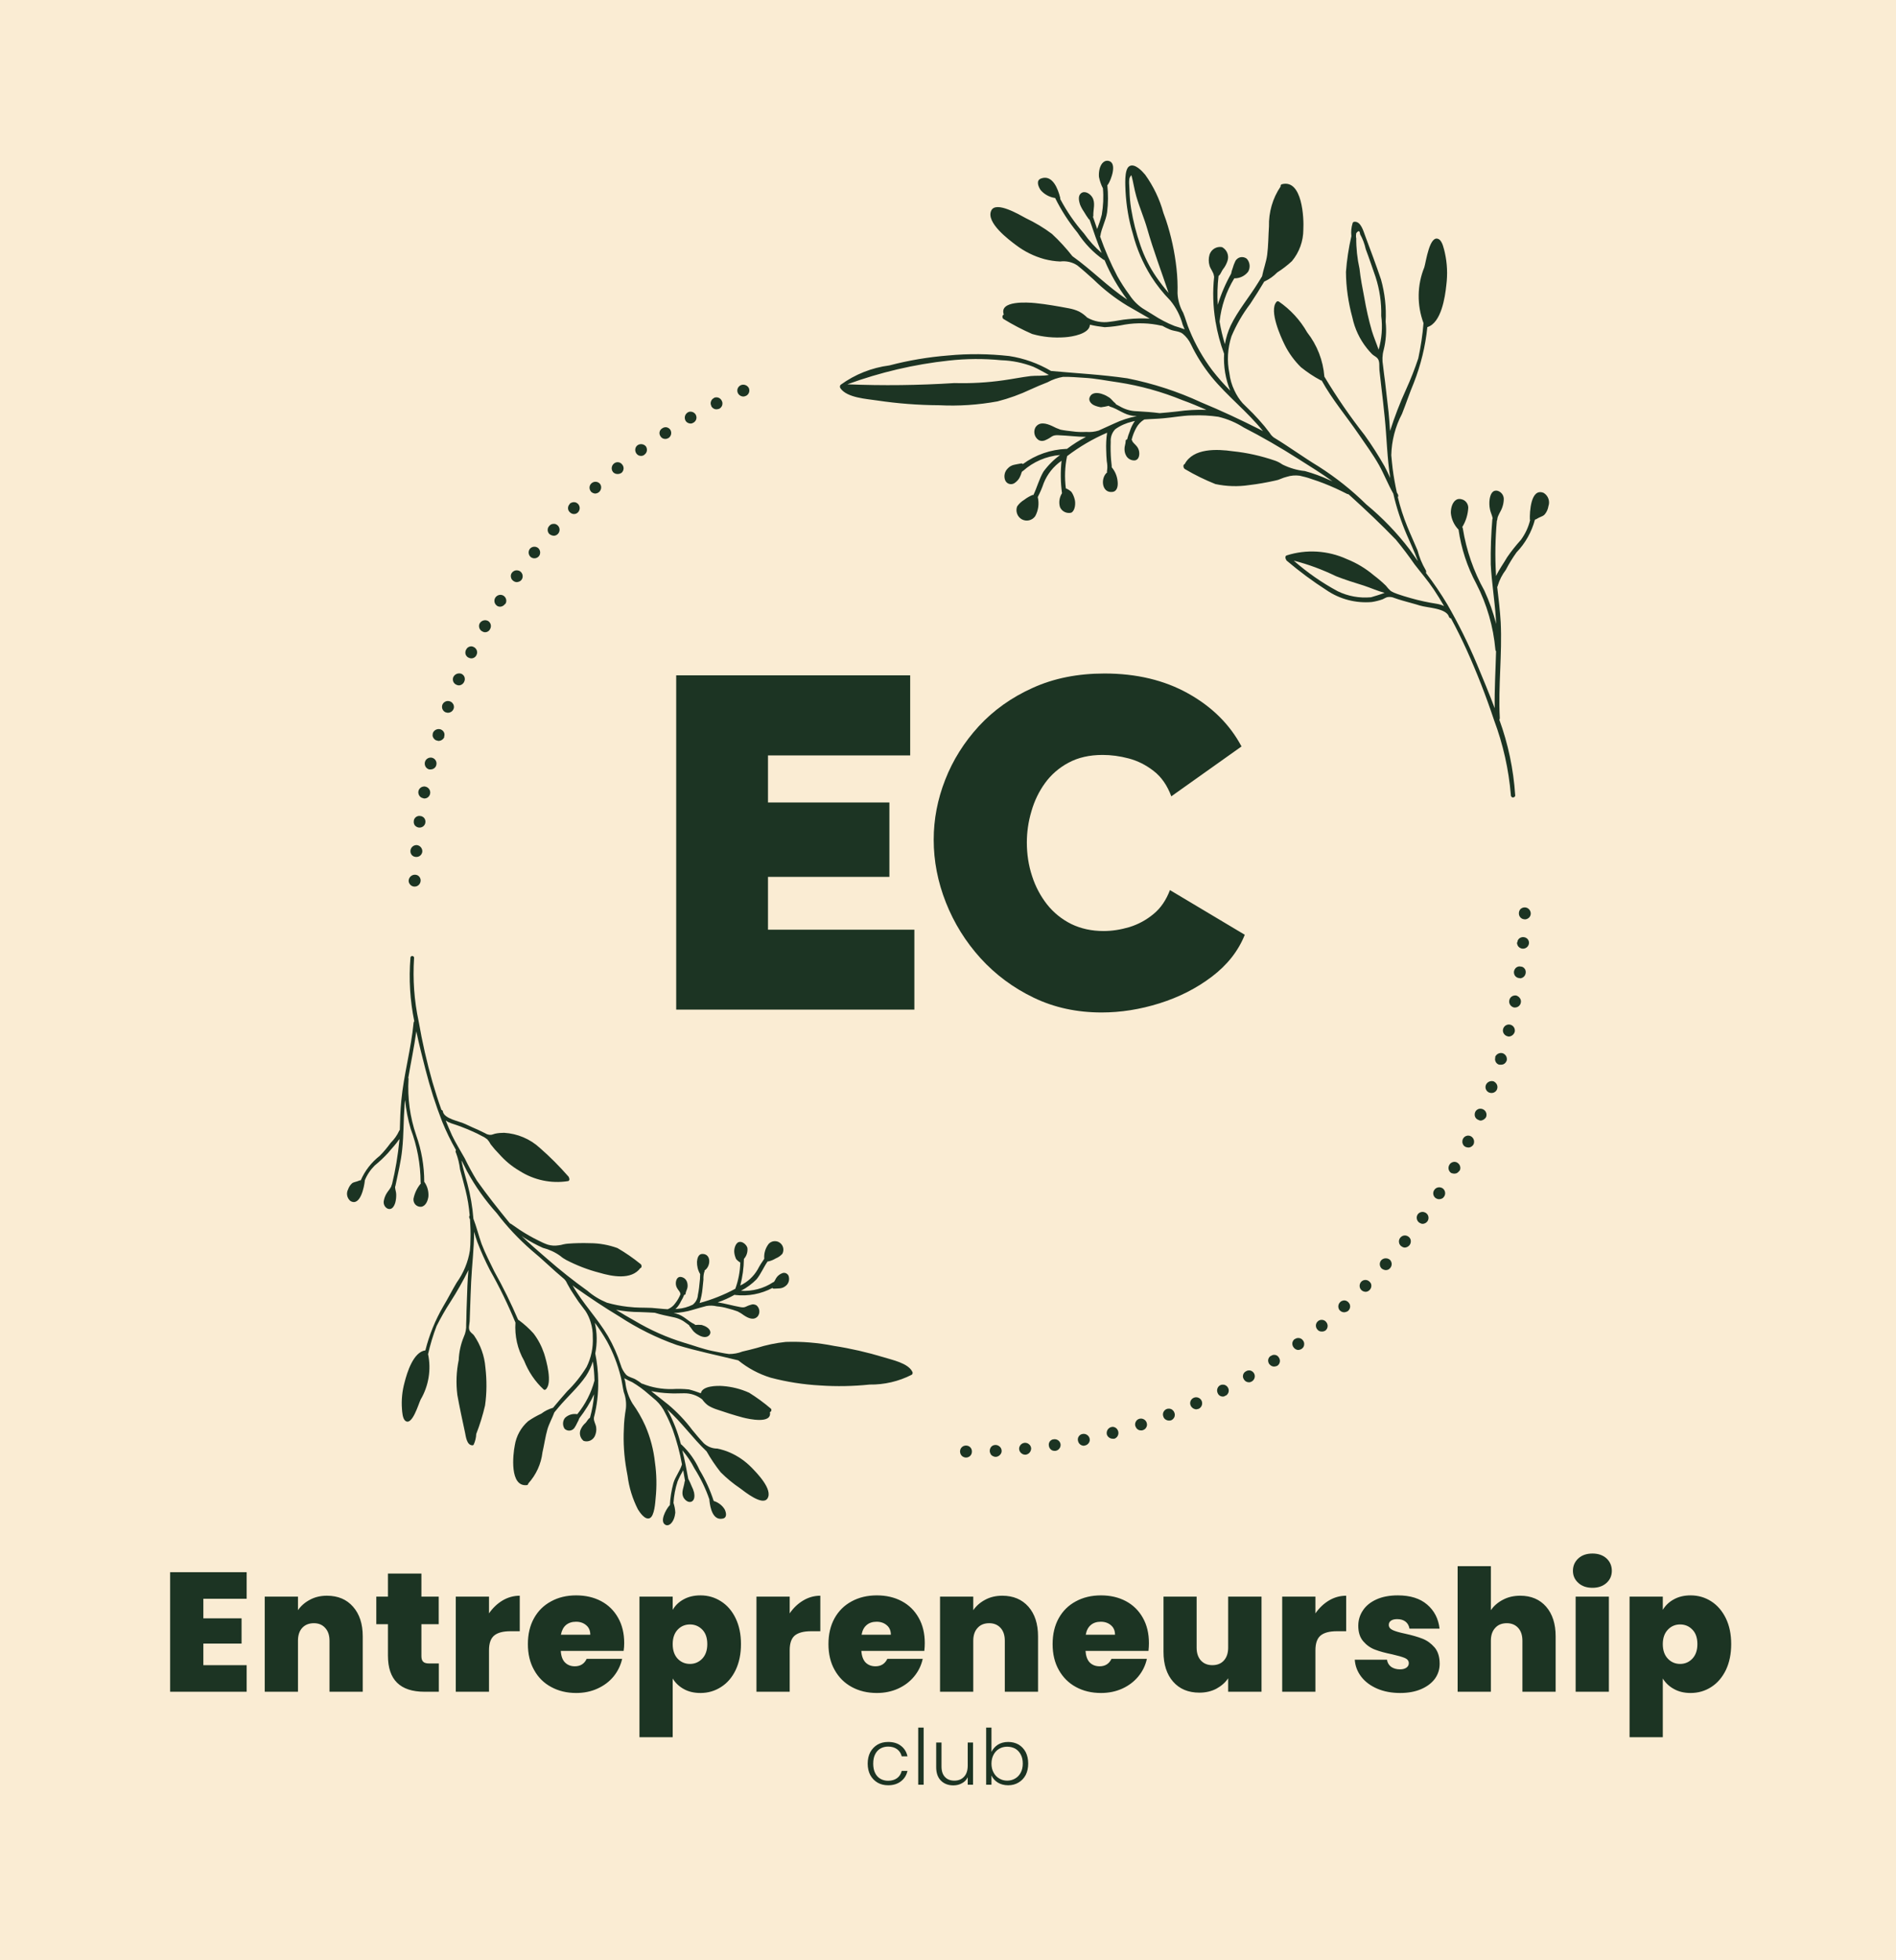 <svg xmlns="http://www.w3.org/2000/svg" version="1.1" xmlns:xlink="http://www.w3.org/1999/xlink" xmlns:svgjs="http://svgjs.dev/svgjs" viewBox="0 0 16.773 17.331"><g transform="matrix(1,0,0,1,1.421,13.736)"><rect width="16.773" height="17.331" x="-1.421" y="-13.736" fill="#faecd3"></rect><g><path d=" M 0.378 0.4 L 0.378 0.573 L 0.716 0.573 L 0.716 0.796 L 0.378 0.796 L 0.378 0.987 L 0.761 0.987 L 0.761 1.222 L 0.084 1.222 L 0.084 0.165 L 0.761 0.165 L 0.761 0.4 L 0.378 0.4 Z M 1.702 0.47 Q 1.788 0.567 1.788 0.732 L 1.788 1.222 L 1.494 1.222 L 1.494 0.771 Q 1.494 0.699 1.456 0.658 Q 1.419 0.616 1.356 0.616 Q 1.29 0.616 1.252 0.658 Q 1.215 0.699 1.215 0.771 L 1.215 1.222 L 0.921 1.222 L 0.921 0.381 L 1.215 0.381 L 1.215 0.501 Q 1.254 0.444 1.32 0.409 Q 1.386 0.373 1.471 0.373 Q 1.617 0.373 1.702 0.47 Z M 2.461 0.972 L 2.461 1.222 L 2.334 1.222 Q 2.011 1.222 2.011 0.903 L 2.011 0.625 L 1.908 0.625 L 1.908 0.381 L 2.011 0.381 L 2.011 0.177 L 2.307 0.177 L 2.307 0.381 L 2.46 0.381 L 2.46 0.625 L 2.307 0.625 L 2.307 0.907 Q 2.307 0.942 2.323 0.957 Q 2.338 0.972 2.376 0.972 L 2.461 0.972 Z M 3.025 0.415 Q 3.096 0.373 3.177 0.373 L 3.177 0.687 L 3.094 0.687 Q 2.998 0.687 2.952 0.724 Q 2.905 0.762 2.905 0.855 L 2.905 1.222 L 2.611 1.222 L 2.611 0.381 L 2.905 0.381 L 2.905 0.529 Q 2.955 0.457 3.025 0.415 Z M 4.096 0.861 L 3.54 0.861 Q 3.544 0.93 3.578 0.964 Q 3.612 0.997 3.664 0.997 Q 3.738 0.997 3.769 0.931 L 4.083 0.931 Q 4.063 1.018 4.007 1.087 Q 3.951 1.155 3.865 1.194 Q 3.78 1.233 3.676 1.233 Q 3.552 1.233 3.455 1.18 Q 3.358 1.128 3.304 1.03 Q 3.249 0.933 3.249 0.801 Q 3.249 0.669 3.303 0.572 Q 3.357 0.475 3.454 0.423 Q 3.55 0.37 3.676 0.37 Q 3.801 0.37 3.897 0.421 Q 3.993 0.472 4.047 0.568 Q 4.101 0.663 4.101 0.792 Q 4.101 0.826 4.096 0.861 Z M 3.801 0.718 Q 3.801 0.664 3.765 0.634 Q 3.729 0.603 3.675 0.603 Q 3.621 0.603 3.586 0.632 Q 3.552 0.661 3.541 0.718 L 3.801 0.718 Z M 4.627 0.405 Q 4.69 0.37 4.776 0.37 Q 4.876 0.37 4.958 0.423 Q 5.04 0.475 5.087 0.573 Q 5.134 0.67 5.134 0.801 Q 5.134 0.931 5.087 1.03 Q 5.04 1.128 4.958 1.18 Q 4.876 1.233 4.776 1.233 Q 4.69 1.233 4.628 1.198 Q 4.566 1.164 4.53 1.105 L 4.53 1.624 L 4.236 1.624 L 4.236 0.381 L 4.53 0.381 L 4.53 0.498 Q 4.564 0.439 4.627 0.405 Z M 4.792 0.673 Q 4.747 0.627 4.683 0.627 Q 4.618 0.627 4.574 0.673 Q 4.53 0.72 4.53 0.801 Q 4.53 0.883 4.574 0.93 Q 4.618 0.976 4.683 0.976 Q 4.747 0.976 4.792 0.929 Q 4.836 0.882 4.836 0.801 Q 4.836 0.718 4.792 0.673 Z M 5.685 0.415 Q 5.755 0.373 5.836 0.373 L 5.836 0.687 L 5.754 0.687 Q 5.658 0.687 5.611 0.724 Q 5.565 0.762 5.565 0.855 L 5.565 1.222 L 5.271 1.222 L 5.271 0.381 L 5.565 0.381 L 5.565 0.529 Q 5.614 0.457 5.685 0.415 Z M 6.756 0.861 L 6.199 0.861 Q 6.204 0.93 6.237 0.964 Q 6.271 0.997 6.324 0.997 Q 6.397 0.997 6.429 0.931 L 6.742 0.931 Q 6.723 1.018 6.666 1.087 Q 6.61 1.155 6.525 1.194 Q 6.439 1.233 6.336 1.233 Q 6.211 1.233 6.114 1.18 Q 6.018 1.128 5.963 1.03 Q 5.908 0.933 5.908 0.801 Q 5.908 0.669 5.962 0.572 Q 6.016 0.475 6.113 0.423 Q 6.21 0.37 6.336 0.37 Q 6.46 0.37 6.556 0.421 Q 6.652 0.472 6.706 0.568 Q 6.76 0.663 6.76 0.792 Q 6.76 0.826 6.756 0.861 Z M 6.46 0.718 Q 6.46 0.664 6.424 0.634 Q 6.388 0.603 6.334 0.603 Q 6.28 0.603 6.246 0.632 Q 6.211 0.661 6.201 0.718 L 6.46 0.718 Z M 7.677 0.47 Q 7.762 0.567 7.762 0.732 L 7.762 1.222 L 7.468 1.222 L 7.468 0.771 Q 7.468 0.699 7.431 0.658 Q 7.393 0.616 7.33 0.616 Q 7.264 0.616 7.227 0.658 Q 7.189 0.699 7.189 0.771 L 7.189 1.222 L 6.895 1.222 L 6.895 0.381 L 7.189 0.381 L 7.189 0.501 Q 7.228 0.444 7.294 0.409 Q 7.36 0.373 7.446 0.373 Q 7.591 0.373 7.677 0.47 Z M 8.739 0.861 L 8.182 0.861 Q 8.187 0.93 8.22 0.964 Q 8.254 0.997 8.307 0.997 Q 8.38 0.997 8.412 0.931 L 8.725 0.931 Q 8.706 1.018 8.649 1.087 Q 8.593 1.155 8.508 1.194 Q 8.422 1.233 8.319 1.233 Q 8.194 1.233 8.097 1.18 Q 8.001 1.128 7.946 1.03 Q 7.891 0.933 7.891 0.801 Q 7.891 0.669 7.945 0.572 Q 7.999 0.475 8.096 0.423 Q 8.193 0.37 8.319 0.37 Q 8.443 0.37 8.539 0.421 Q 8.635 0.472 8.689 0.568 Q 8.743 0.663 8.743 0.792 Q 8.743 0.826 8.739 0.861 Z M 8.443 0.718 Q 8.443 0.664 8.407 0.634 Q 8.371 0.603 8.317 0.603 Q 8.263 0.603 8.229 0.632 Q 8.194 0.661 8.184 0.718 L 8.443 0.718 Z M 9.739 0.381 L 9.739 1.222 L 9.444 1.222 L 9.444 1.103 Q 9.406 1.159 9.34 1.195 Q 9.274 1.23 9.189 1.23 Q 9.042 1.23 8.957 1.133 Q 8.872 1.036 8.872 0.87 L 8.872 0.381 L 9.165 0.381 L 9.165 0.832 Q 9.165 0.904 9.203 0.946 Q 9.241 0.987 9.304 0.987 Q 9.369 0.987 9.406 0.946 Q 9.444 0.904 9.444 0.832 L 9.444 0.381 L 9.739 0.381 Z M 10.336 0.415 Q 10.407 0.373 10.488 0.373 L 10.488 0.687 L 10.405 0.687 Q 10.309 0.687 10.263 0.724 Q 10.216 0.762 10.216 0.855 L 10.216 1.222 L 9.922 1.222 L 9.922 0.381 L 10.216 0.381 L 10.216 0.529 Q 10.266 0.457 10.336 0.415 Z M 10.763 1.195 Q 10.673 1.156 10.622 1.09 Q 10.57 1.023 10.564 0.939 L 10.849 0.939 Q 10.855 0.979 10.886 1.002 Q 10.918 1.024 10.964 1.024 Q 11 1.024 11.021 1.009 Q 11.042 0.994 11.042 0.97 Q 11.042 0.939 11.008 0.924 Q 10.973 0.909 10.894 0.891 Q 10.804 0.873 10.744 0.85 Q 10.684 0.828 10.64 0.777 Q 10.595 0.726 10.595 0.639 Q 10.595 0.564 10.636 0.503 Q 10.676 0.442 10.755 0.406 Q 10.834 0.37 10.945 0.37 Q 11.11 0.37 11.204 0.451 Q 11.299 0.532 11.314 0.664 L 11.048 0.664 Q 11.041 0.624 11.013 0.602 Q 10.985 0.58 10.939 0.58 Q 10.903 0.58 10.884 0.594 Q 10.865 0.607 10.865 0.631 Q 10.865 0.661 10.9 0.677 Q 10.934 0.693 11.011 0.709 Q 11.102 0.729 11.163 0.753 Q 11.224 0.777 11.27 0.83 Q 11.315 0.883 11.315 0.975 Q 11.315 1.048 11.273 1.107 Q 11.23 1.165 11.151 1.199 Q 11.072 1.233 10.966 1.233 Q 10.852 1.233 10.763 1.195 Z M 12.257 0.47 Q 12.341 0.567 12.341 0.732 L 12.341 1.222 L 12.047 1.222 L 12.047 0.771 Q 12.047 0.699 12.01 0.658 Q 11.972 0.616 11.909 0.616 Q 11.843 0.616 11.806 0.658 Q 11.768 0.699 11.768 0.771 L 11.768 1.222 L 11.474 1.222 L 11.474 0.112 L 11.768 0.112 L 11.768 0.501 Q 11.807 0.444 11.874 0.409 Q 11.941 0.373 12.028 0.373 Q 12.172 0.373 12.257 0.47 Z M 12.542 0.26 Q 12.494 0.217 12.494 0.153 Q 12.494 0.087 12.542 0.043 Q 12.589 0 12.667 0 Q 12.743 0 12.791 0.043 Q 12.838 0.087 12.838 0.153 Q 12.838 0.217 12.791 0.26 Q 12.743 0.303 12.667 0.303 Q 12.589 0.303 12.542 0.26 Z M 12.812 0.381 L 12.812 1.222 L 12.518 1.222 L 12.518 0.381 L 12.812 0.381 Z M 13.387 0.405 Q 13.45 0.37 13.535 0.37 Q 13.636 0.37 13.718 0.423 Q 13.799 0.475 13.847 0.573 Q 13.894 0.67 13.894 0.801 Q 13.894 0.931 13.847 1.03 Q 13.799 1.128 13.718 1.18 Q 13.636 1.233 13.535 1.233 Q 13.45 1.233 13.388 1.198 Q 13.325 1.164 13.289 1.105 L 13.289 1.624 L 12.995 1.624 L 12.995 0.381 L 13.289 0.381 L 13.289 0.498 Q 13.324 0.439 13.387 0.405 Z M 13.551 0.673 Q 13.507 0.627 13.442 0.627 Q 13.378 0.627 13.334 0.673 Q 13.289 0.72 13.289 0.801 Q 13.289 0.883 13.334 0.93 Q 13.378 0.976 13.442 0.976 Q 13.507 0.976 13.551 0.929 Q 13.595 0.882 13.595 0.801 Q 13.595 0.718 13.551 0.673 Z" fill="#1c3423" fill-rule="nonzero"></path></g><g><path d=" M 6.278 1.756 Q 6.302 1.713 6.343 1.689 Q 6.383 1.666 6.436 1.666 Q 6.505 1.666 6.549 1.7 Q 6.594 1.734 6.607 1.793 L 6.556 1.793 Q 6.546 1.753 6.515 1.73 Q 6.483 1.707 6.436 1.707 Q 6.398 1.707 6.368 1.724 Q 6.338 1.741 6.321 1.775 Q 6.304 1.808 6.304 1.858 Q 6.304 1.907 6.321 1.941 Q 6.338 1.975 6.368 1.992 Q 6.398 2.009 6.436 2.009 Q 6.483 2.009 6.515 1.986 Q 6.546 1.963 6.556 1.922 L 6.607 1.922 Q 6.594 1.98 6.549 2.014 Q 6.504 2.049 6.436 2.049 Q 6.383 2.049 6.343 2.026 Q 6.302 2.002 6.278 1.959 Q 6.255 1.915 6.255 1.858 Q 6.255 1.8 6.278 1.756 Z M 6.75 1.539 L 6.75 2.044 L 6.702 2.044 L 6.702 1.539 L 6.75 1.539 Z M 7.187 1.671 L 7.187 2.044 L 7.14 2.044 L 7.14 1.978 Q 7.123 2.013 7.089 2.031 Q 7.055 2.05 7.013 2.05 Q 6.946 2.05 6.904 2.009 Q 6.861 1.967 6.861 1.889 L 6.861 1.671 L 6.908 1.671 L 6.908 1.883 Q 6.908 1.944 6.939 1.976 Q 6.969 2.008 7.022 2.008 Q 7.075 2.008 7.107 1.974 Q 7.14 1.94 7.14 1.874 L 7.14 1.671 L 7.187 1.671 Z M 7.407 1.69 Q 7.446 1.666 7.498 1.666 Q 7.549 1.666 7.59 1.689 Q 7.63 1.713 7.653 1.756 Q 7.675 1.8 7.675 1.857 Q 7.675 1.914 7.653 1.958 Q 7.63 2.001 7.589 2.025 Q 7.549 2.049 7.498 2.049 Q 7.445 2.049 7.406 2.025 Q 7.368 2.001 7.35 1.962 L 7.35 2.044 L 7.303 2.044 L 7.303 1.539 L 7.35 1.539 L 7.35 1.754 Q 7.369 1.715 7.407 1.69 Z M 7.609 1.777 Q 7.591 1.743 7.56 1.725 Q 7.528 1.708 7.489 1.708 Q 7.45 1.708 7.419 1.726 Q 7.387 1.744 7.369 1.778 Q 7.35 1.813 7.35 1.858 Q 7.35 1.903 7.369 1.937 Q 7.387 1.971 7.419 1.989 Q 7.45 2.008 7.489 2.008 Q 7.528 2.008 7.56 1.989 Q 7.591 1.971 7.609 1.937 Q 7.627 1.903 7.627 1.857 Q 7.627 1.81 7.609 1.777 Z" fill="#1c3423" fill-rule="nonzero"></path></g><g clip-path="url(&quot;#SvgjsClipPath1002&quot;)"><g clip-path="url(&quot;#SvgjsClipPath1000&quot;)"><path d=" M 2.247 -5.897 C 2.233 -5.897 2.22 -5.902 2.21 -5.912 C 2.2 -5.922 2.194 -5.935 2.194 -5.949 C 2.196 -5.979 2.22 -6.002 2.25 -6.002 C 2.257 -6.002 2.264 -6 2.27 -5.998 C 2.29 -5.989 2.302 -5.968 2.3 -5.947 C 2.298 -5.919 2.275 -5.897 2.247 -5.897 Z M 2.258 -6.159 C 2.251 -6.16 2.244 -6.161 2.238 -6.164 C 2.232 -6.167 2.227 -6.171 2.222 -6.176 C 2.218 -6.181 2.215 -6.187 2.212 -6.194 C 2.21 -6.2 2.21 -6.207 2.21 -6.214 C 2.212 -6.243 2.237 -6.265 2.266 -6.264 C 2.295 -6.261 2.317 -6.235 2.315 -6.206 C 2.312 -6.179 2.29 -6.159 2.263 -6.159 L 2.258 -6.159 Z M 2.284 -6.419 C 2.27 -6.421 2.258 -6.428 2.249 -6.438 C 2.237 -6.455 2.236 -6.478 2.245 -6.496 C 2.249 -6.502 2.253 -6.508 2.259 -6.512 C 2.27 -6.52 2.284 -6.524 2.297 -6.521 C 2.304 -6.521 2.311 -6.519 2.317 -6.515 C 2.329 -6.509 2.338 -6.497 2.341 -6.484 C 2.343 -6.477 2.343 -6.47 2.342 -6.463 C 2.339 -6.438 2.317 -6.419 2.292 -6.419 Z M 2.324 -6.678 C 2.305 -6.681 2.289 -6.694 2.283 -6.712 C 2.276 -6.73 2.28 -6.75 2.292 -6.764 C 2.304 -6.778 2.324 -6.785 2.342 -6.781 C 2.371 -6.775 2.39 -6.747 2.384 -6.718 C 2.379 -6.693 2.357 -6.675 2.332 -6.676 C 2.33 -6.676 2.329 -6.676 2.327 -6.676 C 2.326 -6.677 2.325 -6.678 2.324 -6.679 Z M 2.376 -6.933 C 2.348 -6.94 2.331 -6.969 2.338 -6.998 C 2.345 -7.026 2.374 -7.043 2.402 -7.036 C 2.43 -7.028 2.446 -7 2.439 -6.973 C 2.437 -6.961 2.43 -6.951 2.421 -6.944 C 2.412 -6.937 2.401 -6.933 2.389 -6.933 Z M 2.444 -7.188 C 2.431 -7.191 2.42 -7.2 2.413 -7.212 C 2.409 -7.217 2.407 -7.224 2.406 -7.231 C 2.406 -7.237 2.406 -7.244 2.408 -7.251 L 2.408 -7.254 C 2.418 -7.28 2.446 -7.295 2.474 -7.288 C 2.487 -7.284 2.499 -7.275 2.506 -7.262 C 2.512 -7.25 2.513 -7.235 2.508 -7.222 L 2.51 -7.222 C 2.507 -7.211 2.5 -7.202 2.491 -7.196 C 2.482 -7.189 2.472 -7.186 2.46 -7.185 C 2.455 -7.185 2.449 -7.186 2.444 -7.189 Z M 2.523 -7.437 C 2.497 -7.447 2.483 -7.476 2.492 -7.503 C 2.499 -7.523 2.518 -7.537 2.54 -7.538 C 2.557 -7.538 2.574 -7.531 2.584 -7.517 C 2.595 -7.503 2.598 -7.485 2.592 -7.469 C 2.588 -7.459 2.581 -7.45 2.573 -7.444 C 2.564 -7.438 2.553 -7.434 2.542 -7.434 C 2.536 -7.434 2.529 -7.435 2.523 -7.438 Z M 2.618 -7.681 C 2.605 -7.686 2.595 -7.696 2.589 -7.709 C 2.584 -7.722 2.584 -7.737 2.589 -7.749 C 2.602 -7.776 2.632 -7.788 2.66 -7.779 C 2.673 -7.773 2.683 -7.763 2.688 -7.75 C 2.69 -7.744 2.691 -7.737 2.691 -7.73 C 2.691 -7.723 2.689 -7.716 2.686 -7.71 C 2.679 -7.691 2.66 -7.677 2.639 -7.676 C 2.632 -7.676 2.625 -7.678 2.618 -7.681 Z M 2.726 -7.92 C 2.719 -7.923 2.714 -7.927 2.709 -7.932 C 2.704 -7.938 2.7 -7.944 2.698 -7.95 C 2.696 -7.957 2.695 -7.964 2.696 -7.971 C 2.696 -7.978 2.699 -7.985 2.702 -7.991 C 2.705 -7.997 2.709 -8.003 2.714 -8.008 C 2.719 -8.012 2.725 -8.016 2.731 -8.018 C 2.744 -8.023 2.758 -8.022 2.77 -8.015 C 2.777 -8.012 2.782 -8.008 2.787 -8.002 C 2.796 -7.992 2.801 -7.978 2.8 -7.964 C 2.799 -7.957 2.797 -7.95 2.794 -7.944 C 2.786 -7.926 2.767 -7.914 2.747 -7.915 C 2.739 -7.915 2.732 -7.917 2.726 -7.921 Z M 2.844 -8.154 C 2.832 -8.16 2.823 -8.172 2.819 -8.185 C 2.815 -8.198 2.816 -8.213 2.823 -8.225 C 2.838 -8.25 2.87 -8.259 2.896 -8.246 C 2.921 -8.231 2.929 -8.199 2.915 -8.175 C 2.907 -8.157 2.89 -8.146 2.87 -8.146 C 2.861 -8.146 2.852 -8.149 2.844 -8.154 Z M 2.976 -8.38 C 2.952 -8.396 2.946 -8.428 2.961 -8.452 C 2.977 -8.476 3.009 -8.484 3.033 -8.469 C 3.052 -8.457 3.061 -8.435 3.057 -8.414 C 3.056 -8.407 3.053 -8.401 3.049 -8.395 L 3.049 -8.398 C 3.044 -8.391 3.037 -8.384 3.03 -8.38 C 3.013 -8.369 2.992 -8.369 2.975 -8.38 Z M 3.12 -8.6 C 3.115 -8.604 3.11 -8.608 3.106 -8.614 C 3.103 -8.62 3.1 -8.626 3.099 -8.633 C 3.096 -8.646 3.099 -8.66 3.107 -8.671 C 3.111 -8.677 3.116 -8.681 3.122 -8.685 C 3.134 -8.693 3.148 -8.695 3.162 -8.692 C 3.169 -8.691 3.175 -8.688 3.181 -8.684 C 3.204 -8.667 3.21 -8.635 3.194 -8.611 C 3.189 -8.604 3.183 -8.599 3.175 -8.595 C 3.168 -8.592 3.16 -8.59 3.152 -8.589 C 3.14 -8.589 3.129 -8.593 3.12 -8.6 Z M 3.275 -8.81 C 3.253 -8.828 3.249 -8.861 3.267 -8.884 C 3.285 -8.905 3.317 -8.908 3.339 -8.891 C 3.36 -8.873 3.364 -8.841 3.347 -8.819 C 3.329 -8.797 3.298 -8.793 3.275 -8.81 Z M 3.441 -9.012 C 3.431 -9.022 3.424 -9.035 3.424 -9.049 C 3.424 -9.055 3.425 -9.062 3.427 -9.069 C 3.43 -9.075 3.434 -9.081 3.438 -9.086 C 3.443 -9.091 3.448 -9.096 3.454 -9.099 C 3.46 -9.102 3.467 -9.104 3.474 -9.104 C 3.481 -9.105 3.488 -9.104 3.494 -9.102 C 3.501 -9.099 3.507 -9.096 3.512 -9.091 C 3.533 -9.072 3.535 -9.04 3.517 -9.018 C 3.507 -9.006 3.493 -8.999 3.478 -8.999 C 3.464 -9 3.451 -9.005 3.441 -9.013 Z M 3.62 -9.207 C 3.61 -9.216 3.604 -9.229 3.604 -9.243 C 3.604 -9.257 3.61 -9.271 3.62 -9.28 L 3.617 -9.28 C 3.633 -9.295 3.656 -9.3 3.676 -9.292 C 3.682 -9.289 3.688 -9.285 3.693 -9.28 C 3.712 -9.259 3.712 -9.228 3.693 -9.207 C 3.684 -9.197 3.671 -9.191 3.657 -9.191 C 3.643 -9.191 3.63 -9.197 3.62 -9.207 Z M 3.807 -9.39 C 3.789 -9.411 3.79 -9.443 3.811 -9.462 C 3.831 -9.481 3.863 -9.481 3.883 -9.462 C 3.893 -9.452 3.898 -9.438 3.897 -9.424 C 3.897 -9.417 3.895 -9.41 3.892 -9.404 C 3.884 -9.385 3.865 -9.373 3.844 -9.372 C 3.829 -9.373 3.816 -9.38 3.806 -9.39 Z M 4.001 -9.564 C 3.984 -9.586 3.988 -9.619 4.01 -9.637 C 4.015 -9.642 4.021 -9.645 4.028 -9.647 C 4.034 -9.649 4.041 -9.65 4.048 -9.649 C 4.062 -9.648 4.075 -9.64 4.083 -9.629 C 4.102 -9.607 4.099 -9.575 4.078 -9.556 C 4.068 -9.549 4.056 -9.545 4.044 -9.545 C 4.027 -9.544 4.012 -9.551 4.001 -9.563 Z M 4.209 -9.726 C 4.192 -9.75 4.196 -9.783 4.22 -9.8 C 4.243 -9.815 4.275 -9.811 4.293 -9.789 C 4.309 -9.765 4.304 -9.733 4.28 -9.716 C 4.276 -9.712 4.272 -9.709 4.267 -9.708 C 4.262 -9.706 4.257 -9.705 4.251 -9.705 C 4.243 -9.705 4.235 -9.706 4.227 -9.71 C 4.22 -9.714 4.213 -9.72 4.209 -9.726 Z M 4.422 -9.879 C 4.41 -9.896 4.41 -9.919 4.423 -9.936 C 4.427 -9.941 4.432 -9.946 4.438 -9.949 C 4.449 -9.957 4.463 -9.96 4.476 -9.958 C 4.483 -9.956 4.489 -9.954 4.495 -9.95 C 4.5 -9.946 4.505 -9.942 4.509 -9.936 C 4.524 -9.911 4.517 -9.879 4.493 -9.863 C 4.484 -9.858 4.474 -9.855 4.464 -9.855 C 4.456 -9.855 4.447 -9.857 4.44 -9.861 C 4.433 -9.865 4.426 -9.871 4.422 -9.879 Z M 4.643 -10.018 C 4.635 -10.033 4.635 -10.051 4.642 -10.066 C 4.65 -10.082 4.664 -10.093 4.68 -10.096 C 4.698 -10.098 4.715 -10.092 4.727 -10.079 C 4.739 -10.066 4.743 -10.048 4.739 -10.031 C 4.735 -10.017 4.726 -10.006 4.714 -9.999 C 4.706 -9.994 4.697 -9.991 4.688 -9.991 C 4.669 -9.992 4.652 -10.001 4.643 -10.017 Z M 4.872 -10.146 C 4.869 -10.152 4.867 -10.159 4.866 -10.166 C 4.865 -10.18 4.87 -10.194 4.879 -10.205 C 4.884 -10.21 4.889 -10.214 4.896 -10.217 L 4.893 -10.217 C 4.912 -10.227 4.935 -10.224 4.951 -10.21 C 4.961 -10.201 4.968 -10.188 4.97 -10.174 C 4.97 -10.167 4.97 -10.16 4.968 -10.153 C 4.966 -10.147 4.963 -10.141 4.958 -10.135 C 4.954 -10.13 4.948 -10.125 4.942 -10.122 C 4.935 -10.119 4.927 -10.118 4.919 -10.117 C 4.899 -10.116 4.88 -10.128 4.871 -10.146 Z M 5.106 -10.262 C 5.101 -10.274 5.1 -10.288 5.105 -10.301 C 5.11 -10.314 5.12 -10.324 5.132 -10.33 C 5.159 -10.342 5.191 -10.33 5.204 -10.304 C 5.215 -10.277 5.203 -10.247 5.177 -10.235 L 5.175 -10.235 C 5.169 -10.232 5.163 -10.23 5.156 -10.23 C 5.135 -10.23 5.115 -10.242 5.106 -10.262 Z" fill="#1c3423" transform="matrix(1,0,0,1,0,0)" fill-rule="nonzero"></path></g><g clip-path="url(&quot;#SvgjsClipPath1000&quot;)"><path d=" M 7.072 -0.903 C 7.072 -0.909 7.074 -0.916 7.076 -0.923 C 7.083 -0.939 7.097 -0.951 7.115 -0.954 C 7.132 -0.957 7.15 -0.952 7.162 -0.94 C 7.172 -0.93 7.177 -0.916 7.177 -0.903 C 7.178 -0.883 7.168 -0.865 7.152 -0.856 C 7.135 -0.846 7.115 -0.846 7.098 -0.856 C 7.082 -0.865 7.072 -0.883 7.072 -0.903 Z M 7.335 -0.905 C 7.334 -0.919 7.339 -0.933 7.348 -0.944 C 7.353 -0.949 7.358 -0.953 7.365 -0.956 C 7.371 -0.958 7.378 -0.96 7.385 -0.96 C 7.399 -0.96 7.412 -0.955 7.422 -0.946 C 7.433 -0.937 7.439 -0.924 7.44 -0.91 C 7.441 -0.897 7.436 -0.883 7.426 -0.873 C 7.417 -0.863 7.404 -0.856 7.39 -0.855 L 7.387 -0.855 C 7.381 -0.855 7.374 -0.856 7.368 -0.859 C 7.362 -0.861 7.356 -0.865 7.351 -0.869 C 7.346 -0.874 7.342 -0.879 7.34 -0.886 C 7.337 -0.892 7.335 -0.898 7.335 -0.905 Z M 7.595 -0.921 C 7.594 -0.928 7.595 -0.935 7.597 -0.942 C 7.599 -0.948 7.603 -0.954 7.607 -0.96 C 7.611 -0.965 7.617 -0.969 7.623 -0.973 C 7.629 -0.976 7.636 -0.978 7.643 -0.979 C 7.657 -0.98 7.671 -0.976 7.681 -0.967 C 7.687 -0.963 7.691 -0.958 7.695 -0.951 C 7.698 -0.945 7.7 -0.939 7.701 -0.932 C 7.702 -0.903 7.682 -0.878 7.653 -0.874 L 7.648 -0.874 C 7.635 -0.874 7.623 -0.879 7.613 -0.888 C 7.603 -0.896 7.597 -0.908 7.595 -0.921 Z M 7.858 -0.953 C 7.854 -0.973 7.863 -0.994 7.881 -1.004 C 7.887 -1.008 7.893 -1.01 7.9 -1.01 C 7.929 -1.015 7.956 -0.996 7.961 -0.968 C 7.963 -0.954 7.96 -0.94 7.951 -0.929 C 7.947 -0.923 7.942 -0.918 7.936 -0.915 C 7.93 -0.911 7.923 -0.909 7.916 -0.908 L 7.908 -0.908 C 7.883 -0.907 7.861 -0.927 7.858 -0.953 Z M 8.116 -0.995 C 8.112 -1.008 8.114 -1.023 8.122 -1.035 C 8.129 -1.046 8.141 -1.055 8.155 -1.057 C 8.169 -1.06 8.183 -1.057 8.194 -1.05 C 8.206 -1.043 8.215 -1.031 8.218 -1.018 C 8.22 -1.011 8.22 -1.004 8.219 -0.997 C 8.218 -0.99 8.215 -0.984 8.211 -0.978 C 8.207 -0.972 8.202 -0.967 8.196 -0.963 C 8.19 -0.959 8.183 -0.956 8.176 -0.955 C 8.174 -0.955 8.171 -0.953 8.166 -0.953 C 8.142 -0.954 8.121 -0.971 8.116 -0.995 Z M 8.371 -1.052 C 8.364 -1.081 8.38 -1.109 8.408 -1.118 C 8.414 -1.12 8.421 -1.12 8.428 -1.12 C 8.435 -1.119 8.441 -1.116 8.447 -1.113 C 8.453 -1.11 8.458 -1.105 8.462 -1.099 C 8.466 -1.094 8.469 -1.088 8.471 -1.081 C 8.479 -1.053 8.464 -1.024 8.437 -1.015 L 8.421 -1.015 C 8.398 -1.016 8.378 -1.031 8.371 -1.052 Z M 8.623 -1.126 C 8.619 -1.139 8.62 -1.153 8.627 -1.166 C 8.633 -1.178 8.644 -1.187 8.657 -1.191 C 8.685 -1.199 8.714 -1.184 8.723 -1.157 C 8.725 -1.15 8.726 -1.144 8.726 -1.137 C 8.724 -1.115 8.71 -1.097 8.689 -1.091 C 8.684 -1.089 8.679 -1.088 8.673 -1.089 C 8.65 -1.088 8.63 -1.104 8.624 -1.126 Z M 8.871 -1.21 C 8.864 -1.226 8.866 -1.244 8.876 -1.259 C 8.886 -1.273 8.902 -1.282 8.92 -1.281 C 8.934 -1.281 8.948 -1.275 8.957 -1.264 C 8.962 -1.259 8.966 -1.253 8.968 -1.246 C 8.971 -1.24 8.972 -1.233 8.972 -1.226 C 8.972 -1.219 8.97 -1.212 8.968 -1.206 C 8.965 -1.2 8.961 -1.194 8.956 -1.189 C 8.951 -1.184 8.945 -1.18 8.939 -1.178 C 8.923 -1.173 8.905 -1.175 8.89 -1.185 C 8.881 -1.191 8.875 -1.199 8.871 -1.209 Z M 9.113 -1.307 C 9.1 -1.333 9.112 -1.365 9.139 -1.377 C 9.165 -1.389 9.197 -1.377 9.209 -1.351 C 9.221 -1.324 9.21 -1.293 9.184 -1.28 C 9.177 -1.278 9.17 -1.276 9.162 -1.275 C 9.152 -1.275 9.142 -1.279 9.133 -1.284 C 9.125 -1.29 9.118 -1.297 9.113 -1.307 Z M 9.352 -1.417 C 9.339 -1.442 9.348 -1.474 9.373 -1.488 C 9.385 -1.494 9.4 -1.495 9.413 -1.491 C 9.44 -1.482 9.455 -1.453 9.447 -1.426 C 9.443 -1.413 9.434 -1.402 9.423 -1.396 L 9.42 -1.396 C 9.414 -1.391 9.407 -1.388 9.399 -1.388 C 9.379 -1.387 9.36 -1.398 9.352 -1.417 Z M 9.583 -1.54 C 9.579 -1.546 9.577 -1.553 9.575 -1.559 C 9.574 -1.566 9.575 -1.573 9.576 -1.58 C 9.58 -1.594 9.589 -1.605 9.601 -1.611 C 9.613 -1.619 9.628 -1.621 9.641 -1.618 C 9.655 -1.614 9.666 -1.605 9.673 -1.593 C 9.687 -1.568 9.678 -1.537 9.654 -1.522 C 9.646 -1.517 9.637 -1.514 9.628 -1.514 C 9.609 -1.514 9.592 -1.524 9.583 -1.54 Z M 9.806 -1.677 C 9.803 -1.683 9.8 -1.689 9.799 -1.695 C 9.794 -1.715 9.803 -1.736 9.82 -1.747 L 9.822 -1.747 C 9.828 -1.751 9.834 -1.754 9.841 -1.756 C 9.848 -1.757 9.855 -1.757 9.861 -1.756 C 9.875 -1.753 9.887 -1.744 9.893 -1.732 C 9.909 -1.709 9.903 -1.677 9.88 -1.661 C 9.871 -1.656 9.861 -1.654 9.851 -1.653 C 9.833 -1.653 9.817 -1.662 9.807 -1.677 Z M 10.022 -1.824 C 10.014 -1.835 10.01 -1.849 10.012 -1.863 C 10.014 -1.876 10.022 -1.889 10.033 -1.897 L 10.033 -1.895 C 10.044 -1.904 10.058 -1.907 10.072 -1.905 C 10.086 -1.903 10.098 -1.896 10.106 -1.884 C 10.115 -1.873 10.118 -1.859 10.116 -1.845 C 10.115 -1.831 10.107 -1.819 10.096 -1.811 C 10.086 -1.804 10.076 -1.801 10.064 -1.8 C 10.056 -1.8 10.048 -1.802 10.04 -1.807 C 10.033 -1.811 10.027 -1.817 10.022 -1.824 Z M 10.233 -1.981 C 10.214 -2.003 10.216 -2.035 10.238 -2.054 C 10.243 -2.059 10.249 -2.062 10.256 -2.064 C 10.262 -2.066 10.269 -2.067 10.276 -2.066 C 10.29 -2.065 10.303 -2.058 10.311 -2.047 C 10.33 -2.025 10.328 -1.992 10.306 -1.973 C 10.296 -1.966 10.284 -1.962 10.272 -1.963 C 10.257 -1.962 10.242 -1.969 10.233 -1.981 Z M 10.432 -2.149 C 10.413 -2.17 10.414 -2.203 10.435 -2.223 C 10.44 -2.228 10.445 -2.232 10.452 -2.234 C 10.465 -2.24 10.48 -2.239 10.492 -2.233 C 10.499 -2.23 10.504 -2.225 10.509 -2.22 C 10.513 -2.215 10.517 -2.209 10.52 -2.203 C 10.522 -2.196 10.523 -2.19 10.523 -2.183 C 10.523 -2.176 10.521 -2.169 10.518 -2.163 C 10.515 -2.157 10.511 -2.151 10.506 -2.146 C 10.496 -2.138 10.483 -2.134 10.469 -2.133 C 10.455 -2.134 10.442 -2.139 10.433 -2.149 Z M 10.622 -2.33 C 10.602 -2.35 10.602 -2.383 10.622 -2.404 C 10.642 -2.424 10.675 -2.424 10.695 -2.403 C 10.7 -2.399 10.704 -2.393 10.707 -2.387 C 10.715 -2.367 10.71 -2.345 10.695 -2.33 C 10.686 -2.32 10.673 -2.314 10.659 -2.314 C 10.645 -2.315 10.632 -2.32 10.622 -2.33 Z M 10.803 -2.519 C 10.782 -2.538 10.779 -2.571 10.798 -2.593 C 10.818 -2.614 10.851 -2.616 10.874 -2.598 C 10.895 -2.578 10.896 -2.545 10.877 -2.524 C 10.872 -2.518 10.866 -2.513 10.859 -2.51 C 10.852 -2.507 10.845 -2.506 10.837 -2.506 C 10.825 -2.507 10.813 -2.512 10.803 -2.519 Z M 10.974 -2.718 C 10.963 -2.727 10.956 -2.74 10.955 -2.754 C 10.953 -2.767 10.958 -2.781 10.966 -2.792 C 10.978 -2.807 10.997 -2.815 11.015 -2.812 C 11.034 -2.809 11.05 -2.796 11.057 -2.779 C 11.063 -2.761 11.06 -2.741 11.048 -2.726 C 11.037 -2.713 11.022 -2.706 11.006 -2.705 C 10.994 -2.706 10.983 -2.711 10.974 -2.719 Z M 11.134 -2.926 C 11.111 -2.943 11.105 -2.975 11.121 -2.999 C 11.13 -3.011 11.142 -3.018 11.156 -3.02 C 11.163 -3.021 11.17 -3.021 11.176 -3.019 C 11.193 -3.015 11.207 -3.003 11.213 -2.987 C 11.219 -2.971 11.217 -2.953 11.208 -2.939 C 11.198 -2.924 11.181 -2.915 11.163 -2.915 C 11.153 -2.916 11.143 -2.92 11.134 -2.926 Z M 11.282 -3.141 C 11.257 -3.157 11.251 -3.19 11.267 -3.214 C 11.283 -3.239 11.315 -3.245 11.34 -3.23 C 11.364 -3.214 11.371 -3.181 11.355 -3.157 C 11.35 -3.149 11.344 -3.143 11.336 -3.139 C 11.328 -3.135 11.319 -3.133 11.31 -3.133 C 11.3 -3.133 11.291 -3.136 11.282 -3.141 Z M 11.418 -3.364 C 11.394 -3.379 11.386 -3.41 11.4 -3.435 C 11.406 -3.448 11.418 -3.457 11.431 -3.461 C 11.438 -3.463 11.445 -3.464 11.452 -3.463 C 11.459 -3.462 11.465 -3.46 11.471 -3.456 C 11.496 -3.441 11.505 -3.41 11.492 -3.385 L 11.49 -3.385 C 11.485 -3.377 11.478 -3.371 11.471 -3.366 C 11.463 -3.361 11.454 -3.359 11.445 -3.359 C 11.436 -3.359 11.427 -3.361 11.419 -3.364 Z M 11.545 -3.595 C 11.539 -3.598 11.533 -3.602 11.528 -3.607 C 11.524 -3.613 11.52 -3.619 11.518 -3.626 C 11.516 -3.632 11.515 -3.639 11.516 -3.646 C 11.516 -3.653 11.518 -3.66 11.521 -3.666 C 11.524 -3.672 11.528 -3.678 11.533 -3.682 C 11.538 -3.687 11.544 -3.69 11.55 -3.692 C 11.557 -3.695 11.564 -3.696 11.57 -3.695 C 11.577 -3.695 11.584 -3.693 11.59 -3.69 C 11.615 -3.677 11.626 -3.648 11.616 -3.621 C 11.612 -3.612 11.605 -3.604 11.597 -3.599 C 11.589 -3.593 11.579 -3.59 11.569 -3.59 C 11.561 -3.59 11.553 -3.592 11.545 -3.595 Z M 11.658 -3.834 C 11.638 -3.841 11.624 -3.86 11.625 -3.882 C 11.625 -3.896 11.63 -3.909 11.64 -3.919 C 11.645 -3.924 11.651 -3.927 11.657 -3.93 C 11.677 -3.937 11.699 -3.932 11.714 -3.917 C 11.729 -3.902 11.733 -3.88 11.726 -3.86 C 11.716 -3.841 11.697 -3.829 11.676 -3.828 C 11.669 -3.829 11.663 -3.831 11.658 -3.834 Z M 11.755 -4.075 C 11.749 -4.077 11.742 -4.081 11.737 -4.086 C 11.732 -4.09 11.728 -4.096 11.725 -4.103 C 11.719 -4.115 11.719 -4.13 11.724 -4.143 C 11.735 -4.17 11.765 -4.183 11.792 -4.175 C 11.805 -4.169 11.815 -4.159 11.821 -4.147 C 11.827 -4.134 11.828 -4.12 11.823 -4.106 C 11.816 -4.086 11.796 -4.072 11.774 -4.072 C 11.768 -4.072 11.761 -4.073 11.756 -4.075 Z M 11.842 -4.322 C 11.828 -4.326 11.817 -4.335 11.811 -4.347 C 11.804 -4.36 11.803 -4.374 11.808 -4.388 L 11.805 -4.388 C 11.814 -4.415 11.843 -4.431 11.871 -4.424 C 11.899 -4.415 11.915 -4.387 11.908 -4.358 C 11.904 -4.348 11.898 -4.339 11.889 -4.332 C 11.88 -4.325 11.869 -4.322 11.858 -4.322 Z M 11.913 -4.574 C 11.886 -4.582 11.869 -4.61 11.876 -4.637 C 11.883 -4.665 11.911 -4.683 11.94 -4.676 C 11.968 -4.669 11.985 -4.641 11.979 -4.613 C 11.972 -4.589 11.951 -4.572 11.926 -4.571 C 11.922 -4.572 11.918 -4.573 11.913 -4.574 Z M 11.973 -4.828 C 11.96 -4.831 11.947 -4.839 11.939 -4.851 C 11.931 -4.863 11.928 -4.877 11.931 -4.891 C 11.936 -4.92 11.963 -4.938 11.992 -4.934 C 12.005 -4.93 12.017 -4.922 12.025 -4.91 C 12.033 -4.899 12.036 -4.885 12.033 -4.871 C 12.029 -4.847 12.008 -4.829 11.984 -4.828 Z M 12.018 -5.088 C 11.997 -5.09 11.979 -5.105 11.974 -5.125 C 11.97 -5.139 11.972 -5.153 11.979 -5.165 C 11.986 -5.178 11.997 -5.186 12.011 -5.19 C 12.017 -5.191 12.024 -5.192 12.031 -5.19 C 12.038 -5.19 12.045 -5.188 12.051 -5.185 C 12.057 -5.182 12.062 -5.177 12.066 -5.172 C 12.071 -5.166 12.074 -5.16 12.075 -5.154 C 12.077 -5.147 12.077 -5.14 12.076 -5.133 C 12.073 -5.107 12.052 -5.087 12.026 -5.086 C 12.023 -5.086 12.021 -5.089 12.018 -5.089 Z M 12.05 -5.348 C 12.043 -5.348 12.036 -5.35 12.03 -5.353 C 12.023 -5.356 12.018 -5.36 12.013 -5.365 C 12.004 -5.375 11.999 -5.389 11.999 -5.403 L 12.002 -5.403 C 12.003 -5.41 12.004 -5.417 12.007 -5.423 C 12.013 -5.435 12.024 -5.444 12.037 -5.448 C 12.044 -5.45 12.051 -5.451 12.058 -5.45 C 12.071 -5.449 12.084 -5.443 12.093 -5.433 C 12.097 -5.428 12.101 -5.422 12.103 -5.415 C 12.105 -5.409 12.106 -5.402 12.105 -5.395 C 12.102 -5.368 12.079 -5.348 12.052 -5.348 Z M 12.065 -5.608 C 12.036 -5.609 12.014 -5.634 12.016 -5.663 C 12.016 -5.669 12.017 -5.676 12.02 -5.682 C 12.022 -5.689 12.026 -5.694 12.031 -5.699 C 12.041 -5.708 12.054 -5.713 12.068 -5.713 C 12.082 -5.713 12.096 -5.707 12.106 -5.696 C 12.111 -5.691 12.115 -5.685 12.117 -5.678 C 12.125 -5.659 12.12 -5.636 12.105 -5.622 C 12.095 -5.613 12.082 -5.607 12.068 -5.607 Z" fill="#1c3423" transform="matrix(1,0,0,1,0,0)" fill-rule="nonzero"></path></g><g clip-path="url(&quot;#SvgjsClipPath1000&quot;)"><path d=" M 8.306 -12.24 C 8.301 -12.218 8.299 -12.195 8.301 -12.172 C 8.308 -12.137 8.319 -12.103 8.336 -12.071 C 8.343 -11.994 8.339 -11.915 8.326 -11.838 C 8.315 -11.795 8.301 -11.752 8.285 -11.711 C 8.272 -11.747 8.26 -11.783 8.248 -11.819 C 8.249 -11.821 8.25 -11.823 8.251 -11.825 C 8.251 -11.828 8.252 -11.83 8.251 -11.832 C 8.25 -11.886 8.272 -11.944 8.241 -11.993 C 8.222 -12.024 8.173 -12.055 8.14 -12.025 C 8.114 -12.002 8.124 -11.958 8.133 -11.929 C 8.142 -11.906 8.154 -11.884 8.168 -11.864 C 8.181 -11.841 8.196 -11.819 8.211 -11.798 C 8.213 -11.796 8.215 -11.795 8.218 -11.793 C 8.252 -11.692 8.286 -11.593 8.325 -11.499 C 8.266 -11.55 8.214 -11.607 8.169 -11.671 C 8.087 -11.764 8.016 -11.867 7.958 -11.977 C 7.959 -11.981 7.959 -11.985 7.958 -11.988 C 7.939 -12.064 7.891 -12.195 7.789 -12.158 C 7.743 -12.141 7.763 -12.09 7.783 -12.058 C 7.815 -12.019 7.86 -11.994 7.909 -11.986 C 7.91 -11.986 7.912 -11.986 7.913 -11.986 C 7.967 -11.877 8.033 -11.774 8.111 -11.679 C 8.172 -11.585 8.25 -11.503 8.342 -11.439 C 8.345 -11.438 8.347 -11.437 8.35 -11.437 C 8.402 -11.312 8.47 -11.195 8.551 -11.087 C 8.379 -11.2 8.235 -11.351 8.066 -11.471 C 8.011 -11.541 7.951 -11.607 7.885 -11.668 C 7.813 -11.722 7.736 -11.768 7.654 -11.807 C 7.598 -11.837 7.389 -11.962 7.348 -11.874 C 7.299 -11.769 7.504 -11.616 7.567 -11.569 C 7.642 -11.512 7.727 -11.47 7.818 -11.445 C 7.864 -11.433 7.911 -11.426 7.958 -11.424 C 8.011 -11.431 8.065 -11.419 8.11 -11.389 C 8.16 -11.349 8.207 -11.306 8.254 -11.264 C 8.344 -11.176 8.443 -11.099 8.55 -11.034 C 8.617 -10.996 8.683 -10.958 8.75 -10.919 C 8.686 -10.922 8.622 -10.921 8.558 -10.914 C 8.504 -10.91 8.453 -10.897 8.398 -10.891 C 8.329 -10.88 8.258 -10.893 8.197 -10.928 C 8.176 -10.949 8.152 -10.967 8.126 -10.981 C 8.097 -10.995 8.066 -11.004 8.034 -11.01 C 7.938 -11.028 7.837 -11.046 7.739 -11.056 C 7.667 -11.063 7.416 -11.08 7.459 -10.955 C 7.451 -10.951 7.447 -10.943 7.447 -10.935 C 7.447 -10.93 7.448 -10.926 7.45 -10.923 C 7.452 -10.919 7.455 -10.916 7.459 -10.914 C 7.539 -10.865 7.623 -10.821 7.71 -10.783 C 7.804 -10.756 7.902 -10.747 7.999 -10.754 C 8.064 -10.758 8.218 -10.784 8.221 -10.865 C 8.264 -10.855 8.308 -10.848 8.352 -10.843 C 8.412 -10.846 8.471 -10.854 8.529 -10.866 C 8.637 -10.884 8.748 -10.881 8.855 -10.856 C 8.857 -10.856 8.859 -10.856 8.86 -10.856 C 8.883 -10.843 8.906 -10.832 8.93 -10.822 C 8.965 -10.807 9.011 -10.809 9.042 -10.785 C 9.073 -10.76 9.098 -10.727 9.115 -10.691 C 9.164 -10.589 9.225 -10.493 9.296 -10.405 C 9.437 -10.232 9.615 -10.096 9.752 -9.924 C 9.742 -9.929 9.732 -9.935 9.722 -9.94 C 9.551 -10.026 9.383 -10.105 9.206 -10.178 C 8.997 -10.275 8.778 -10.346 8.552 -10.391 C 8.326 -10.424 8.105 -10.435 7.877 -10.456 C 7.763 -10.523 7.638 -10.568 7.507 -10.588 C 7.328 -10.608 7.147 -10.61 6.968 -10.593 C 6.792 -10.579 6.618 -10.55 6.447 -10.505 C 6.291 -10.485 6.143 -10.426 6.016 -10.334 C 6.008 -10.326 6.007 -10.313 6.014 -10.303 C 6.072 -10.218 6.249 -10.209 6.339 -10.195 C 6.52 -10.168 6.703 -10.154 6.887 -10.153 C 7.06 -10.144 7.233 -10.156 7.403 -10.187 C 7.505 -10.213 7.604 -10.249 7.699 -10.294 C 7.748 -10.316 7.796 -10.337 7.846 -10.356 C 7.889 -10.38 7.936 -10.396 7.984 -10.404 C 8.044 -10.405 8.106 -10.4 8.165 -10.396 C 8.27 -10.391 8.371 -10.369 8.474 -10.355 C 8.668 -10.325 8.858 -10.272 9.039 -10.198 C 9.112 -10.172 9.182 -10.142 9.252 -10.112 C 9.165 -10.115 9.079 -10.11 8.994 -10.098 C 8.941 -10.092 8.89 -10.087 8.839 -10.083 L 8.837 -10.083 C 8.768 -10.092 8.706 -10.096 8.636 -10.1 C 8.581 -10.101 8.529 -10.117 8.482 -10.145 L 8.452 -10.161 C 8.45 -10.165 8.448 -10.168 8.445 -10.171 C 8.426 -10.185 8.413 -10.206 8.394 -10.22 C 8.376 -10.232 8.356 -10.243 8.335 -10.25 C 8.299 -10.264 8.246 -10.271 8.223 -10.232 C 8.202 -10.199 8.228 -10.167 8.257 -10.153 C 8.277 -10.144 8.298 -10.138 8.319 -10.135 C 8.342 -10.138 8.365 -10.142 8.388 -10.148 C 8.39 -10.145 8.394 -10.143 8.398 -10.141 C 8.474 -10.119 8.522 -10.068 8.606 -10.059 L 8.636 -10.057 C 8.567 -10.043 8.5 -10.022 8.437 -9.992 C 8.391 -9.971 8.345 -9.95 8.298 -9.929 C 8.263 -9.918 8.226 -9.914 8.189 -9.917 C 8.148 -9.915 8.107 -9.916 8.066 -9.922 C 8.031 -9.926 7.994 -9.93 7.961 -9.937 C 7.935 -9.946 7.909 -9.957 7.885 -9.97 C 7.836 -9.992 7.774 -10.011 7.739 -9.957 C 7.718 -9.917 7.731 -9.868 7.769 -9.844 C 7.79 -9.834 7.814 -9.836 7.833 -9.847 C 7.886 -9.87 7.883 -9.89 7.939 -9.888 C 8.026 -9.885 8.103 -9.874 8.186 -9.873 C 8.127 -9.843 8.071 -9.807 8.018 -9.767 C 8.016 -9.767 8.013 -9.767 8.011 -9.767 C 7.873 -9.761 7.74 -9.715 7.628 -9.633 C 7.626 -9.635 7.623 -9.637 7.62 -9.638 C 7.617 -9.639 7.614 -9.639 7.611 -9.638 C 7.565 -9.628 7.526 -9.63 7.493 -9.593 C 7.467 -9.567 7.458 -9.528 7.47 -9.493 C 7.473 -9.485 7.477 -9.478 7.483 -9.472 C 7.501 -9.453 7.531 -9.45 7.553 -9.464 C 7.571 -9.476 7.586 -9.491 7.597 -9.51 C 7.602 -9.52 7.607 -9.53 7.611 -9.541 C 7.613 -9.549 7.616 -9.558 7.62 -9.566 C 7.623 -9.567 7.625 -9.569 7.627 -9.572 L 7.629 -9.572 C 7.72 -9.653 7.835 -9.703 7.957 -9.713 C 7.901 -9.672 7.851 -9.622 7.81 -9.566 C 7.772 -9.501 7.753 -9.426 7.721 -9.359 C 7.718 -9.36 7.715 -9.36 7.712 -9.359 C 7.686 -9.348 7.662 -9.334 7.64 -9.317 C 7.615 -9.302 7.593 -9.282 7.577 -9.258 C 7.561 -9.215 7.579 -9.166 7.619 -9.144 C 7.66 -9.122 7.71 -9.134 7.737 -9.172 C 7.765 -9.223 7.773 -9.282 7.76 -9.339 L 7.76 -9.342 C 7.78 -9.381 7.798 -9.422 7.812 -9.464 C 7.844 -9.544 7.899 -9.613 7.97 -9.662 C 7.96 -9.566 7.961 -9.47 7.974 -9.375 C 7.951 -9.339 7.944 -9.294 7.956 -9.253 C 7.972 -9.214 8.015 -9.193 8.056 -9.203 C 8.091 -9.221 8.096 -9.288 8.086 -9.322 C 8.08 -9.345 8.071 -9.367 8.057 -9.387 C 8.043 -9.4 8.026 -9.411 8.008 -9.418 C 7.996 -9.513 7.999 -9.61 8.019 -9.703 C 8.128 -9.786 8.247 -9.856 8.373 -9.91 C 8.365 -9.858 8.363 -9.805 8.365 -9.753 C 8.365 -9.721 8.368 -9.69 8.37 -9.659 C 8.375 -9.632 8.377 -9.605 8.373 -9.578 C 8.371 -9.572 8.371 -9.565 8.373 -9.559 C 8.312 -9.509 8.325 -9.372 8.423 -9.387 C 8.465 -9.394 8.47 -9.444 8.466 -9.479 C 8.462 -9.525 8.444 -9.569 8.414 -9.604 C 8.414 -9.628 8.409 -9.651 8.408 -9.672 C 8.404 -9.724 8.403 -9.777 8.405 -9.829 C 8.402 -9.87 8.416 -9.911 8.445 -9.941 C 8.49 -9.973 8.54 -9.995 8.594 -10.008 C 8.603 -10.01 8.612 -10.012 8.62 -10.014 C 8.615 -10.009 8.611 -10.003 8.607 -9.996 C 8.593 -9.973 8.582 -9.949 8.574 -9.923 C 8.564 -9.899 8.556 -9.875 8.55 -9.85 C 8.543 -9.85 8.536 -9.847 8.537 -9.834 C 8.537 -9.812 8.526 -9.789 8.527 -9.765 C 8.527 -9.746 8.531 -9.727 8.54 -9.71 C 8.555 -9.679 8.589 -9.661 8.623 -9.666 C 8.657 -9.675 8.662 -9.718 8.655 -9.75 C 8.651 -9.767 8.643 -9.782 8.631 -9.795 C 8.62 -9.809 8.599 -9.823 8.594 -9.841 C 8.593 -9.844 8.592 -9.846 8.59 -9.848 C 8.599 -9.885 8.613 -9.92 8.631 -9.953 C 8.648 -9.984 8.672 -10.009 8.702 -10.027 C 8.759 -10.032 8.817 -10.032 8.875 -10.038 C 8.957 -10.045 9.037 -10.061 9.119 -10.063 L 9.132 -10.063 C 9.207 -10.066 9.282 -10.062 9.357 -10.051 C 9.437 -10.032 9.513 -10 9.582 -9.956 C 9.746 -9.872 9.906 -9.779 10.062 -9.68 C 10.166 -9.614 10.269 -9.551 10.367 -9.48 L 10.337 -9.493 C 10.268 -9.525 10.196 -9.551 10.123 -9.571 C 10.054 -9.578 9.987 -9.598 9.924 -9.629 C 9.903 -9.644 9.88 -9.656 9.856 -9.664 C 9.736 -9.705 9.612 -9.733 9.486 -9.746 C 9.346 -9.766 9.135 -9.776 9.059 -9.632 C 9.043 -9.63 9.045 -9.595 9.064 -9.587 C 9.15 -9.536 9.239 -9.493 9.331 -9.456 C 9.43 -9.435 9.531 -9.432 9.63 -9.447 C 9.708 -9.456 9.785 -9.47 9.861 -9.487 C 9.878 -9.49 9.894 -9.495 9.909 -9.502 C 9.926 -9.509 9.944 -9.516 9.962 -9.52 C 9.999 -9.532 10.038 -9.535 10.076 -9.53 C 10.113 -9.522 10.148 -9.513 10.183 -9.5 C 10.256 -9.477 10.326 -9.449 10.395 -9.418 C 10.429 -9.402 10.463 -9.386 10.496 -9.369 C 10.5 -9.367 10.503 -9.366 10.507 -9.367 C 10.512 -9.362 10.517 -9.358 10.522 -9.354 C 10.661 -9.228 10.798 -9.099 10.928 -8.964 C 10.986 -8.894 11.041 -8.821 11.093 -8.746 C 11.15 -8.672 11.211 -8.602 11.263 -8.524 C 11.295 -8.476 11.325 -8.427 11.354 -8.377 C 11.334 -8.387 11.313 -8.393 11.291 -8.397 C 11.212 -8.409 11.134 -8.426 11.057 -8.448 C 11.018 -8.459 10.978 -8.471 10.941 -8.484 C 10.921 -8.491 10.901 -8.499 10.882 -8.511 C 10.866 -8.525 10.852 -8.541 10.839 -8.558 C 10.806 -8.59 10.771 -8.62 10.734 -8.648 C 10.662 -8.709 10.581 -8.758 10.493 -8.793 C 10.326 -8.869 10.136 -8.881 9.961 -8.825 C 9.947 -8.819 9.948 -8.801 9.956 -8.789 C 9.957 -8.784 9.96 -8.78 9.964 -8.777 C 10.075 -8.683 10.191 -8.597 10.314 -8.518 C 10.431 -8.438 10.573 -8.401 10.714 -8.413 C 10.747 -8.418 10.779 -8.426 10.81 -8.437 C 10.823 -8.443 10.837 -8.452 10.851 -8.456 C 10.872 -8.46 10.894 -8.458 10.914 -8.449 C 10.939 -8.44 10.964 -8.432 10.989 -8.425 C 11.039 -8.41 11.09 -8.398 11.14 -8.382 C 11.207 -8.361 11.371 -8.36 11.397 -8.284 C 11.399 -8.275 11.407 -8.269 11.415 -8.269 C 11.465 -8.177 11.511 -8.083 11.554 -7.989 C 11.645 -7.787 11.726 -7.58 11.796 -7.369 C 11.876 -7.156 11.926 -6.932 11.945 -6.706 C 11.945 -6.703 11.945 -6.7 11.946 -6.698 C 11.948 -6.693 11.952 -6.688 11.957 -6.686 C 11.959 -6.685 11.962 -6.685 11.965 -6.685 C 11.97 -6.685 11.975 -6.688 11.979 -6.692 C 11.981 -6.694 11.982 -6.696 11.983 -6.699 C 11.983 -6.702 11.984 -6.704 11.983 -6.707 C 11.968 -6.934 11.921 -7.158 11.843 -7.372 C 11.846 -7.377 11.847 -7.382 11.847 -7.388 C 11.832 -7.67 11.869 -7.952 11.855 -8.234 C 11.849 -8.339 11.836 -8.442 11.824 -8.547 C 11.827 -8.55 11.829 -8.554 11.829 -8.558 C 11.844 -8.608 11.868 -8.655 11.9 -8.697 C 11.928 -8.751 11.96 -8.803 11.995 -8.852 C 12.073 -8.933 12.129 -9.033 12.158 -9.142 C 12.162 -9.142 12.165 -9.143 12.168 -9.145 C 12.185 -9.155 12.202 -9.164 12.22 -9.171 C 12.23 -9.175 12.24 -9.182 12.247 -9.191 C 12.263 -9.211 12.273 -9.235 12.277 -9.26 C 12.293 -9.304 12.275 -9.354 12.235 -9.378 C 12.119 -9.426 12.111 -9.203 12.113 -9.143 C 12.114 -9.141 12.114 -9.139 12.115 -9.137 C 12.1 -9.074 12.072 -9.015 12.034 -8.963 C 11.99 -8.914 11.949 -8.863 11.912 -8.809 C 11.883 -8.758 11.841 -8.702 11.814 -8.643 L 11.813 -8.66 C 11.804 -8.817 11.807 -8.975 11.821 -9.132 C 11.824 -9.136 11.825 -9.141 11.825 -9.146 C 11.827 -9.177 11.857 -9.215 11.867 -9.245 C 11.876 -9.268 11.881 -9.293 11.882 -9.317 C 11.885 -9.353 11.863 -9.385 11.829 -9.396 C 11.78 -9.408 11.763 -9.361 11.757 -9.321 C 11.753 -9.292 11.754 -9.262 11.76 -9.232 C 11.765 -9.206 11.779 -9.18 11.784 -9.153 C 11.782 -9.15 11.782 -9.147 11.781 -9.144 C 11.77 -9.012 11.765 -8.879 11.767 -8.746 C 11.775 -8.588 11.801 -8.431 11.812 -8.273 C 11.812 -8.255 11.814 -8.237 11.815 -8.219 C 11.789 -8.32 11.754 -8.42 11.71 -8.515 C 11.615 -8.685 11.551 -8.871 11.52 -9.063 C 11.519 -9.068 11.518 -9.072 11.515 -9.076 C 11.547 -9.128 11.565 -9.187 11.568 -9.248 C 11.567 -9.284 11.542 -9.315 11.507 -9.322 C 11.496 -9.325 11.484 -9.325 11.473 -9.322 C 11.427 -9.305 11.413 -9.243 11.414 -9.2 C 11.419 -9.145 11.443 -9.093 11.482 -9.053 C 11.506 -8.886 11.559 -8.724 11.639 -8.575 C 11.733 -8.393 11.79 -8.195 11.808 -7.992 C 11.808 -7.987 11.81 -7.982 11.814 -7.978 C 11.81 -7.81 11.799 -7.642 11.802 -7.474 C 11.752 -7.607 11.698 -7.736 11.645 -7.863 C 11.569 -8.044 11.482 -8.22 11.384 -8.39 C 11.326 -8.487 11.263 -8.58 11.194 -8.67 C 11.197 -8.679 11.196 -8.69 11.19 -8.698 C 11.159 -8.751 11.135 -8.809 11.12 -8.868 C 11.09 -8.94 11.057 -9.01 11.028 -9.082 C 10.994 -9.166 10.966 -9.252 10.945 -9.34 C 10.95 -9.348 10.95 -9.358 10.945 -9.366 C 10.942 -9.371 10.939 -9.377 10.936 -9.382 C 10.921 -9.451 10.908 -9.522 10.899 -9.593 C 10.894 -9.632 10.891 -9.671 10.887 -9.711 C 10.89 -9.838 10.922 -9.964 10.982 -10.077 C 11.018 -10.167 11.048 -10.26 11.086 -10.35 C 11.148 -10.508 11.189 -10.674 11.206 -10.844 L 11.207 -10.844 C 11.329 -10.882 11.363 -11.108 11.374 -11.216 C 11.386 -11.311 11.382 -11.407 11.361 -11.501 C 11.353 -11.534 11.34 -11.601 11.309 -11.62 C 11.226 -11.67 11.194 -11.418 11.179 -11.372 C 11.115 -11.215 11.113 -11.039 11.172 -10.879 C 11.164 -10.775 11.148 -10.671 11.126 -10.568 C 11.095 -10.475 11.059 -10.383 11.018 -10.293 C 10.963 -10.173 10.916 -10.05 10.876 -9.925 C 10.873 -9.981 10.868 -10.036 10.863 -10.091 C 10.853 -10.181 10.842 -10.271 10.832 -10.361 C 10.826 -10.409 10.819 -10.456 10.814 -10.504 C 10.806 -10.549 10.807 -10.595 10.819 -10.639 C 10.84 -10.721 10.846 -10.807 10.837 -10.892 C 10.844 -11.018 10.83 -11.144 10.796 -11.265 C 10.752 -11.395 10.704 -11.523 10.656 -11.651 C 10.641 -11.69 10.618 -11.782 10.559 -11.775 C 10.556 -11.775 10.553 -11.773 10.55 -11.771 C 10.547 -11.769 10.545 -11.766 10.545 -11.763 C 10.533 -11.726 10.53 -11.687 10.534 -11.648 C 10.51 -11.544 10.494 -11.438 10.486 -11.332 C 10.487 -11.195 10.507 -11.06 10.543 -10.928 C 10.564 -10.829 10.608 -10.736 10.671 -10.657 C 10.685 -10.64 10.699 -10.623 10.715 -10.607 C 10.729 -10.592 10.75 -10.584 10.763 -10.57 C 10.788 -10.544 10.779 -10.498 10.782 -10.465 C 10.787 -10.418 10.793 -10.37 10.798 -10.323 C 10.809 -10.23 10.82 -10.137 10.829 -10.044 C 10.847 -9.866 10.85 -9.686 10.878 -9.509 C 10.862 -9.545 10.845 -9.58 10.827 -9.614 C 10.773 -9.709 10.715 -9.8 10.651 -9.889 C 10.522 -10.053 10.403 -10.226 10.295 -10.406 C 10.284 -10.549 10.231 -10.685 10.143 -10.797 C 10.081 -10.906 9.995 -10.999 9.892 -11.07 C 9.888 -11.072 9.884 -11.073 9.88 -11.072 C 9.876 -11.071 9.872 -11.069 9.87 -11.065 C 9.805 -10.988 9.909 -10.757 9.945 -10.685 C 9.981 -10.613 10.03 -10.546 10.088 -10.489 C 10.142 -10.446 10.199 -10.407 10.26 -10.375 C 10.263 -10.372 10.267 -10.371 10.271 -10.372 C 10.365 -10.202 10.489 -10.057 10.599 -9.896 C 10.661 -9.805 10.725 -9.719 10.779 -9.623 C 10.824 -9.542 10.859 -9.452 10.905 -9.371 C 10.933 -9.247 10.973 -9.127 11.023 -9.01 C 11.055 -8.935 11.091 -8.861 11.119 -8.784 L 11.122 -8.775 C 11.098 -8.808 11.074 -8.842 11.05 -8.877 C 10.938 -9.024 10.809 -9.158 10.666 -9.276 C 10.538 -9.402 10.397 -9.514 10.245 -9.611 C 10.111 -9.692 9.983 -9.786 9.849 -9.867 C 9.834 -9.878 9.821 -9.892 9.811 -9.909 C 9.795 -9.929 9.78 -9.949 9.764 -9.969 C 9.731 -10.008 9.698 -10.045 9.663 -10.081 C 9.633 -10.111 9.602 -10.141 9.572 -10.171 C 9.542 -10.205 9.518 -10.243 9.499 -10.284 C 9.476 -10.332 9.461 -10.383 9.455 -10.435 C 9.432 -10.544 9.439 -10.657 9.473 -10.762 C 9.516 -10.864 9.572 -10.961 9.639 -11.049 C 9.683 -11.115 9.724 -11.181 9.764 -11.248 L 9.767 -11.248 C 9.809 -11.268 9.846 -11.294 9.878 -11.327 C 9.924 -11.356 9.968 -11.39 10.008 -11.427 C 10.073 -11.505 10.109 -11.604 10.109 -11.706 C 10.115 -11.803 10.101 -12.155 9.919 -12.107 C 9.91 -12.104 9.906 -12.096 9.908 -12.087 C 9.837 -11.983 9.802 -11.859 9.805 -11.734 C 9.799 -11.649 9.8 -11.566 9.789 -11.482 C 9.78 -11.416 9.756 -11.356 9.744 -11.293 L 9.71 -11.238 C 9.632 -11.11 9.531 -10.992 9.466 -10.857 C 9.442 -10.805 9.425 -10.75 9.415 -10.693 C 9.395 -10.759 9.379 -10.826 9.368 -10.893 C 9.383 -11.029 9.427 -11.159 9.498 -11.275 C 9.546 -11.274 9.592 -11.296 9.621 -11.334 C 9.642 -11.371 9.637 -11.417 9.609 -11.448 C 9.585 -11.467 9.55 -11.468 9.526 -11.449 C 9.518 -11.443 9.511 -11.435 9.507 -11.426 C 9.497 -11.406 9.49 -11.386 9.484 -11.365 C 9.478 -11.349 9.473 -11.333 9.47 -11.316 C 9.421 -11.229 9.381 -11.136 9.352 -11.041 C 9.346 -11.126 9.349 -11.211 9.359 -11.296 C 9.377 -11.309 9.385 -11.338 9.398 -11.355 C 9.416 -11.377 9.429 -11.402 9.438 -11.429 C 9.454 -11.476 9.434 -11.527 9.39 -11.551 C 9.341 -11.56 9.294 -11.531 9.279 -11.484 C 9.27 -11.452 9.27 -11.419 9.279 -11.388 C 9.287 -11.358 9.315 -11.328 9.318 -11.297 C 9.318 -11.294 9.319 -11.292 9.32 -11.289 C 9.306 -11.159 9.31 -11.028 9.331 -10.9 L 9.331 -10.898 C 9.331 -10.894 9.332 -10.891 9.333 -10.888 C 9.349 -10.793 9.374 -10.699 9.408 -10.608 C 9.402 -10.497 9.42 -10.386 9.462 -10.282 C 9.406 -10.338 9.353 -10.398 9.304 -10.461 C 9.222 -10.57 9.154 -10.689 9.102 -10.816 C 9.08 -10.866 9.067 -10.921 9.046 -10.971 C 9.016 -11.023 8.999 -11.082 8.996 -11.143 C 8.998 -11.216 8.995 -11.289 8.987 -11.362 C 8.971 -11.508 8.94 -11.651 8.894 -11.79 C 8.886 -11.811 8.879 -11.832 8.871 -11.854 C 8.838 -11.975 8.783 -12.089 8.71 -12.191 C 8.684 -12.222 8.617 -12.296 8.569 -12.266 C 8.522 -12.236 8.535 -12.088 8.536 -12.045 C 8.543 -11.917 8.564 -11.79 8.601 -11.668 C 8.635 -11.535 8.69 -11.409 8.762 -11.293 C 8.811 -11.216 8.868 -11.144 8.932 -11.079 C 8.984 -11.016 9.021 -10.943 9.042 -10.864 C 9.047 -10.851 9.053 -10.838 9.059 -10.824 C 9.029 -10.835 8.999 -10.845 8.969 -10.854 C 8.902 -10.88 8.839 -10.914 8.779 -10.953 C 8.749 -10.971 8.718 -10.991 8.688 -11.009 C 8.64 -11.041 8.6 -11.083 8.569 -11.131 C 8.53 -11.183 8.495 -11.238 8.463 -11.295 C 8.404 -11.408 8.353 -11.525 8.311 -11.645 L 8.313 -11.649 C 8.323 -11.72 8.363 -11.786 8.373 -11.859 C 8.383 -11.939 8.383 -12.019 8.375 -12.099 C 8.377 -12.1 8.379 -12.102 8.381 -12.105 C 8.407 -12.143 8.467 -12.298 8.384 -12.314 C 8.337 -12.321 8.314 -12.274 8.306 -12.24 Z M 7.459 -10.374 C 7.314 -10.353 7.168 -10.345 7.022 -10.349 C 6.707 -10.329 6.391 -10.325 6.075 -10.338 C 6.365 -10.444 6.667 -10.515 6.974 -10.548 C 7.127 -10.565 7.282 -10.566 7.436 -10.551 C 7.534 -10.548 7.63 -10.528 7.721 -10.493 C 7.768 -10.472 7.812 -10.445 7.858 -10.421 C 7.805 -10.41 7.746 -10.416 7.697 -10.411 C 7.616 -10.401 7.538 -10.385 7.459 -10.374 Z M 10.706 -8.455 C 10.606 -8.446 10.505 -8.464 10.414 -8.508 C 10.274 -8.583 10.144 -8.674 10.024 -8.779 C 10.154 -8.746 10.279 -8.699 10.399 -8.641 C 10.478 -8.61 10.561 -8.584 10.642 -8.559 C 10.703 -8.539 10.765 -8.511 10.828 -8.494 C 10.803 -8.484 10.718 -8.457 10.707 -8.455 Z M 10.575 -11.634 L 10.575 -11.657 L 10.577 -11.674 C 10.597 -11.7 10.608 -11.698 10.611 -11.665 C 10.634 -11.624 10.651 -11.579 10.661 -11.533 C 10.692 -11.452 10.719 -11.369 10.748 -11.287 C 10.784 -11.176 10.801 -11.06 10.798 -10.943 C 10.811 -10.843 10.803 -10.741 10.775 -10.644 C 10.756 -10.7 10.732 -10.755 10.715 -10.811 C 10.687 -10.908 10.665 -11.007 10.648 -11.106 C 10.632 -11.19 10.615 -11.275 10.606 -11.36 C 10.586 -11.45 10.576 -11.542 10.577 -11.635 Z M 8.668 -11.566 C 8.631 -11.671 8.604 -11.779 8.586 -11.888 C 8.577 -11.944 8.572 -12 8.571 -12.056 C 8.571 -12.081 8.561 -12.15 8.576 -12.172 C 8.579 -12.177 8.584 -12.182 8.588 -12.187 C 8.605 -12.126 8.613 -12.063 8.631 -12.001 C 8.659 -11.903 8.7 -11.811 8.728 -11.713 C 8.783 -11.52 8.854 -11.334 8.917 -11.146 C 8.878 -11.191 8.842 -11.238 8.808 -11.287 C 8.749 -11.373 8.702 -11.467 8.668 -11.566 Z" fill="#1c3423" transform="matrix(1,0,0,1,0,0)" fill-rule="nonzero"></path></g><g clip-path="url(&quot;#SvgjsClipPath1000&quot;)"><path d=" M 4.54 -0.306 C 4.547 -0.324 4.551 -0.342 4.553 -0.361 C 4.552 -0.391 4.546 -0.42 4.537 -0.448 C 4.541 -0.512 4.553 -0.576 4.573 -0.637 C 4.587 -0.671 4.604 -0.704 4.623 -0.736 C 4.628 -0.705 4.634 -0.674 4.639 -0.643 C 4.637 -0.64 4.635 -0.637 4.635 -0.633 C 4.63 -0.589 4.604 -0.544 4.623 -0.501 C 4.635 -0.474 4.671 -0.442 4.702 -0.462 C 4.726 -0.478 4.724 -0.515 4.719 -0.54 C 4.714 -0.559 4.707 -0.578 4.698 -0.595 C 4.69 -0.615 4.681 -0.635 4.671 -0.654 C 4.67 -0.656 4.669 -0.657 4.668 -0.659 C 4.652 -0.746 4.636 -0.83 4.615 -0.913 C 4.657 -0.864 4.693 -0.81 4.722 -0.753 C 4.777 -0.666 4.822 -0.574 4.855 -0.477 C 4.854 -0.474 4.854 -0.471 4.855 -0.468 C 4.862 -0.404 4.885 -0.29 4.973 -0.309 C 5.013 -0.317 5.004 -0.361 4.99 -0.39 C 4.969 -0.425 4.935 -0.451 4.896 -0.464 L 4.893 -0.464 C 4.862 -0.56 4.82 -0.652 4.768 -0.738 C 4.73 -0.823 4.676 -0.899 4.608 -0.963 C 4.607 -0.964 4.605 -0.965 4.603 -0.965 C 4.575 -1.073 4.534 -1.177 4.481 -1.275 C 4.608 -1.162 4.706 -1.021 4.83 -0.903 C 4.867 -0.838 4.908 -0.777 4.954 -0.719 C 5.007 -0.666 5.064 -0.619 5.126 -0.577 C 5.168 -0.546 5.323 -0.42 5.368 -0.486 C 5.42 -0.566 5.272 -0.715 5.226 -0.762 C 5.172 -0.817 5.107 -0.862 5.036 -0.893 C 5 -0.909 4.963 -0.92 4.924 -0.928 C 4.88 -0.928 4.838 -0.945 4.805 -0.975 C 4.769 -1.013 4.735 -1.054 4.702 -1.094 C 4.64 -1.177 4.568 -1.252 4.489 -1.318 C 4.439 -1.357 4.389 -1.397 4.34 -1.436 C 4.392 -1.426 4.444 -1.419 4.497 -1.417 C 4.542 -1.414 4.586 -1.417 4.631 -1.417 C 4.689 -1.418 4.745 -1.399 4.791 -1.363 C 4.805 -1.343 4.822 -1.325 4.842 -1.31 C 4.864 -1.296 4.888 -1.285 4.914 -1.276 C 4.99 -1.25 5.071 -1.224 5.149 -1.203 C 5.207 -1.188 5.41 -1.144 5.39 -1.25 C 5.394 -1.252 5.396 -1.254 5.399 -1.256 C 5.403 -1.262 5.404 -1.27 5.402 -1.276 C 5.4 -1.279 5.398 -1.282 5.395 -1.284 C 5.335 -1.335 5.272 -1.381 5.206 -1.422 C 5.133 -1.455 5.054 -1.475 4.973 -1.481 C 4.921 -1.485 4.791 -1.483 4.779 -1.417 C 4.744 -1.43 4.709 -1.442 4.673 -1.451 C 4.625 -1.456 4.575 -1.457 4.526 -1.454 C 4.436 -1.452 4.345 -1.468 4.261 -1.502 L 4.257 -1.502 C 4.24 -1.515 4.223 -1.527 4.204 -1.538 C 4.178 -1.554 4.14 -1.559 4.118 -1.581 C 4.096 -1.606 4.079 -1.636 4.07 -1.668 C 4.042 -1.756 4.004 -1.842 3.957 -1.923 C 3.864 -2.08 3.735 -2.211 3.644 -2.371 L 3.666 -2.354 C 3.795 -2.263 3.923 -2.177 4.058 -2.096 C 4.217 -1.992 4.387 -1.907 4.566 -1.844 C 4.747 -1.789 4.927 -1.753 5.11 -1.708 C 5.195 -1.639 5.292 -1.587 5.396 -1.555 C 5.54 -1.517 5.687 -1.494 5.836 -1.486 C 5.981 -1.476 6.127 -1.479 6.272 -1.494 C 6.401 -1.492 6.53 -1.522 6.645 -1.581 C 6.653 -1.587 6.655 -1.599 6.65 -1.607 C 6.613 -1.684 6.47 -1.712 6.398 -1.735 C 6.253 -1.779 6.105 -1.813 5.956 -1.836 C 5.816 -1.864 5.673 -1.876 5.53 -1.871 C 5.443 -1.862 5.358 -1.844 5.275 -1.818 C 5.232 -1.807 5.19 -1.795 5.147 -1.786 C 5.109 -1.771 5.069 -1.764 5.028 -1.764 C 4.979 -1.77 4.93 -1.782 4.881 -1.791 C 4.797 -1.808 4.717 -1.839 4.634 -1.863 C 4.479 -1.91 4.331 -1.976 4.192 -2.059 C 4.136 -2.09 4.082 -2.122 4.029 -2.155 C 4.099 -2.142 4.17 -2.135 4.241 -2.135 C 4.285 -2.134 4.327 -2.131 4.369 -2.129 L 4.371 -2.129 C 4.426 -2.112 4.476 -2.102 4.533 -2.09 C 4.577 -2.082 4.618 -2.063 4.653 -2.035 L 4.676 -2.018 C 4.676 -2.014 4.678 -2.011 4.68 -2.009 C 4.694 -1.995 4.702 -1.977 4.716 -1.963 C 4.729 -1.95 4.744 -1.939 4.76 -1.931 C 4.787 -1.915 4.83 -1.903 4.854 -1.931 C 4.875 -1.955 4.858 -1.983 4.835 -1.999 C 4.821 -2.009 4.804 -2.016 4.787 -2.021 C 4.768 -2.023 4.748 -2.023 4.729 -2.021 C 4.727 -2.024 4.725 -2.027 4.722 -2.028 C 4.662 -2.056 4.629 -2.103 4.562 -2.121 L 4.538 -2.126 C 4.595 -2.129 4.653 -2.138 4.708 -2.155 C 4.748 -2.167 4.788 -2.178 4.829 -2.189 C 4.859 -2.194 4.89 -2.193 4.919 -2.186 C 4.953 -2.183 4.986 -2.177 5.019 -2.167 C 5.048 -2.16 5.076 -2.151 5.104 -2.141 C 5.124 -2.131 5.144 -2.119 5.162 -2.105 C 5.199 -2.081 5.248 -2.058 5.283 -2.098 C 5.305 -2.128 5.3 -2.17 5.272 -2.194 C 5.264 -2.199 5.256 -2.202 5.246 -2.203 C 5.237 -2.204 5.228 -2.202 5.22 -2.199 C 5.175 -2.187 5.174 -2.17 5.128 -2.179 C 5.057 -2.192 4.997 -2.21 4.928 -2.221 C 4.98 -2.238 5.03 -2.261 5.078 -2.288 C 5.08 -2.287 5.082 -2.286 5.084 -2.286 C 5.197 -2.273 5.312 -2.295 5.412 -2.348 C 5.414 -2.346 5.416 -2.345 5.418 -2.343 C 5.421 -2.342 5.423 -2.342 5.426 -2.342 C 5.464 -2.345 5.496 -2.339 5.528 -2.365 C 5.553 -2.383 5.564 -2.414 5.558 -2.444 C 5.557 -2.451 5.555 -2.457 5.551 -2.463 C 5.547 -2.469 5.541 -2.473 5.535 -2.477 C 5.529 -2.48 5.522 -2.482 5.515 -2.482 C 5.508 -2.482 5.501 -2.48 5.495 -2.477 C 5.478 -2.47 5.464 -2.459 5.453 -2.446 C 5.447 -2.438 5.442 -2.43 5.438 -2.422 C 5.435 -2.415 5.431 -2.409 5.427 -2.403 C 5.424 -2.402 5.422 -2.4 5.421 -2.399 L 5.419 -2.399 C 5.335 -2.343 5.234 -2.317 5.134 -2.323 C 5.185 -2.35 5.232 -2.384 5.272 -2.425 C 5.311 -2.473 5.335 -2.533 5.37 -2.583 C 5.373 -2.582 5.375 -2.582 5.377 -2.583 C 5.4 -2.588 5.421 -2.597 5.441 -2.609 C 5.463 -2.618 5.484 -2.632 5.5 -2.65 C 5.518 -2.683 5.509 -2.725 5.479 -2.747 C 5.449 -2.77 5.406 -2.766 5.38 -2.739 C 5.35 -2.701 5.336 -2.654 5.34 -2.606 C 5.319 -2.576 5.299 -2.545 5.282 -2.512 C 5.246 -2.45 5.193 -2.401 5.128 -2.37 C 5.148 -2.447 5.159 -2.526 5.16 -2.605 C 5.184 -2.631 5.195 -2.667 5.191 -2.702 C 5.184 -2.73 5.146 -2.764 5.115 -2.754 C 5.084 -2.744 5.071 -2.69 5.075 -2.661 C 5.077 -2.641 5.083 -2.622 5.091 -2.604 C 5.101 -2.592 5.114 -2.581 5.128 -2.573 C 5.126 -2.494 5.111 -2.415 5.084 -2.341 C 4.984 -2.287 4.878 -2.245 4.768 -2.215 C 4.781 -2.257 4.79 -2.3 4.794 -2.344 C 4.797 -2.37 4.8 -2.397 4.802 -2.422 C 4.801 -2.444 4.803 -2.466 4.809 -2.488 C 4.811 -2.49 4.812 -2.493 4.812 -2.495 C 4.812 -2.498 4.812 -2.501 4.812 -2.503 C 4.867 -2.537 4.874 -2.65 4.792 -2.649 C 4.757 -2.649 4.747 -2.609 4.745 -2.58 C 4.744 -2.542 4.753 -2.504 4.773 -2.471 C 4.771 -2.452 4.773 -2.432 4.77 -2.415 C 4.766 -2.372 4.762 -2.329 4.753 -2.287 C 4.751 -2.253 4.734 -2.221 4.707 -2.2 C 4.666 -2.18 4.622 -2.167 4.577 -2.164 C 4.57 -2.163 4.562 -2.162 4.554 -2.162 C 4.559 -2.166 4.563 -2.17 4.567 -2.174 C 4.582 -2.192 4.594 -2.21 4.603 -2.23 C 4.614 -2.248 4.624 -2.267 4.631 -2.287 C 4.637 -2.287 4.643 -2.288 4.644 -2.298 C 4.646 -2.317 4.658 -2.334 4.661 -2.354 C 4.663 -2.369 4.662 -2.385 4.657 -2.4 C 4.648 -2.428 4.623 -2.446 4.594 -2.446 C 4.565 -2.443 4.556 -2.407 4.558 -2.382 C 4.559 -2.368 4.564 -2.354 4.572 -2.342 C 4.579 -2.329 4.595 -2.315 4.597 -2.3 C 4.597 -2.298 4.598 -2.295 4.599 -2.293 C 4.587 -2.264 4.572 -2.237 4.552 -2.212 C 4.536 -2.189 4.513 -2.171 4.486 -2.16 C 4.439 -2.162 4.391 -2.169 4.343 -2.172 C 4.276 -2.175 4.209 -2.172 4.141 -2.181 L 4.13 -2.182 C 4.069 -2.189 4.008 -2.201 3.948 -2.218 C 3.885 -2.244 3.827 -2.279 3.776 -2.323 C 3.652 -2.412 3.532 -2.507 3.418 -2.607 C 3.341 -2.674 3.265 -2.738 3.193 -2.808 L 3.215 -2.793 C 3.268 -2.759 3.323 -2.729 3.381 -2.703 C 3.436 -2.689 3.489 -2.665 3.536 -2.631 C 3.552 -2.617 3.57 -2.605 3.589 -2.595 C 3.682 -2.547 3.78 -2.509 3.881 -2.483 C 3.993 -2.45 4.164 -2.416 4.244 -2.524 C 4.257 -2.524 4.259 -2.553 4.244 -2.561 C 4.18 -2.613 4.112 -2.66 4.041 -2.701 C 3.963 -2.729 3.881 -2.744 3.798 -2.744 C 3.734 -2.746 3.669 -2.745 3.605 -2.74 C 3.591 -2.739 3.577 -2.737 3.564 -2.734 C 3.549 -2.729 3.534 -2.727 3.519 -2.725 C 3.488 -2.72 3.455 -2.722 3.425 -2.731 C 3.396 -2.741 3.368 -2.754 3.341 -2.768 C 3.284 -2.796 3.23 -2.827 3.178 -2.861 C 3.152 -2.879 3.126 -2.896 3.101 -2.914 C 3.099 -2.916 3.096 -2.917 3.093 -2.917 C 3.089 -2.921 3.085 -2.925 3.082 -2.929 C 2.984 -3.049 2.888 -3.17 2.798 -3.297 C 2.759 -3.361 2.723 -3.427 2.69 -3.495 C 2.653 -3.562 2.612 -3.626 2.578 -3.697 C 2.558 -3.74 2.54 -3.784 2.522 -3.828 C 2.537 -3.818 2.554 -3.81 2.571 -3.804 C 2.634 -3.784 2.695 -3.761 2.755 -3.734 C 2.786 -3.721 2.816 -3.706 2.845 -3.69 C 2.861 -3.683 2.876 -3.673 2.89 -3.662 C 2.902 -3.648 2.912 -3.634 2.92 -3.618 C 2.943 -3.588 2.968 -3.559 2.995 -3.532 C 3.047 -3.473 3.107 -3.423 3.174 -3.384 C 3.302 -3.302 3.455 -3.269 3.605 -3.293 C 3.617 -3.296 3.619 -3.312 3.613 -3.322 C 3.613 -3.326 3.611 -3.33 3.608 -3.333 C 3.529 -3.423 3.445 -3.508 3.354 -3.587 C 3.268 -3.666 3.156 -3.713 3.039 -3.72 C 3.012 -3.72 2.985 -3.718 2.958 -3.712 C 2.946 -3.709 2.934 -3.703 2.922 -3.702 C 2.904 -3.701 2.886 -3.706 2.871 -3.716 C 2.852 -3.725 2.833 -3.735 2.813 -3.744 C 2.774 -3.762 2.734 -3.778 2.696 -3.797 C 2.643 -3.823 2.509 -3.843 2.497 -3.908 C 2.497 -3.912 2.495 -3.915 2.493 -3.918 C 2.49 -3.92 2.487 -3.922 2.484 -3.923 C 2.455 -4.004 2.429 -4.086 2.405 -4.168 C 2.355 -4.344 2.314 -4.523 2.283 -4.704 C 2.243 -4.888 2.23 -5.076 2.242 -5.264 C 2.242 -5.266 2.242 -5.268 2.242 -5.27 C 2.242 -5.273 2.241 -5.275 2.239 -5.276 C 2.238 -5.278 2.236 -5.28 2.234 -5.281 C 2.232 -5.282 2.23 -5.283 2.228 -5.283 C 2.226 -5.283 2.223 -5.283 2.221 -5.283 C 2.217 -5.281 2.213 -5.278 2.211 -5.274 C 2.211 -5.272 2.21 -5.269 2.21 -5.267 C 2.195 -5.079 2.206 -4.891 2.244 -4.706 C 2.24 -4.703 2.239 -4.699 2.238 -4.694 C 2.216 -4.462 2.151 -4.236 2.129 -4.004 C 2.12 -3.918 2.119 -3.831 2.116 -3.745 C 2.113 -3.743 2.111 -3.74 2.11 -3.737 C 2.092 -3.697 2.066 -3.662 2.035 -3.631 C 2.006 -3.591 1.974 -3.552 1.939 -3.517 C 1.865 -3.459 1.807 -3.385 1.77 -3.299 C 1.767 -3.3 1.764 -3.3 1.761 -3.299 C 1.747 -3.293 1.732 -3.288 1.716 -3.284 C 1.707 -3.282 1.698 -3.278 1.691 -3.271 C 1.676 -3.257 1.665 -3.239 1.658 -3.219 C 1.64 -3.184 1.649 -3.142 1.679 -3.117 C 1.767 -3.065 1.801 -3.245 1.806 -3.294 C 1.807 -3.296 1.807 -3.298 1.806 -3.299 C 1.826 -3.349 1.856 -3.393 1.894 -3.431 C 1.936 -3.465 1.975 -3.502 2.012 -3.542 C 2.042 -3.579 2.083 -3.62 2.112 -3.665 L 2.112 -3.651 C 2.099 -3.521 2.078 -3.392 2.047 -3.265 C 2.045 -3.262 2.043 -3.259 2.043 -3.255 C 2.037 -3.23 2.008 -3.202 1.996 -3.179 C 1.986 -3.161 1.979 -3.142 1.975 -3.122 C 1.968 -3.093 1.981 -3.063 2.007 -3.05 C 2.046 -3.034 2.066 -3.07 2.076 -3.103 C 2.082 -3.126 2.085 -3.151 2.084 -3.176 C 2.084 -3.198 2.074 -3.22 2.074 -3.242 C 2.075 -3.244 2.076 -3.247 2.077 -3.25 C 2.099 -3.357 2.126 -3.464 2.137 -3.573 C 2.151 -3.704 2.148 -3.835 2.158 -3.964 C 2.159 -3.98 2.16 -3.995 2.163 -4.01 C 2.171 -3.923 2.188 -3.838 2.212 -3.755 C 2.269 -3.604 2.299 -3.444 2.3 -3.283 C 2.3 -3.279 2.301 -3.275 2.302 -3.272 C 2.269 -3.233 2.247 -3.187 2.237 -3.137 C 2.235 -3.118 2.241 -3.099 2.254 -3.085 C 2.268 -3.071 2.287 -3.064 2.306 -3.066 C 2.348 -3.073 2.365 -3.124 2.369 -3.158 C 2.372 -3.204 2.359 -3.25 2.332 -3.287 C 2.332 -3.427 2.308 -3.566 2.261 -3.698 C 2.206 -3.858 2.183 -4.026 2.193 -4.195 C 2.194 -4.199 2.193 -4.203 2.191 -4.206 C 2.214 -4.343 2.243 -4.479 2.262 -4.617 C 2.286 -4.502 2.315 -4.389 2.343 -4.28 C 2.383 -4.123 2.432 -3.969 2.491 -3.818 C 2.526 -3.732 2.567 -3.648 2.613 -3.567 C 2.608 -3.559 2.608 -3.55 2.613 -3.543 C 2.631 -3.496 2.643 -3.446 2.649 -3.395 C 2.665 -3.334 2.683 -3.272 2.698 -3.21 C 2.716 -3.137 2.728 -3.064 2.734 -2.989 C 2.732 -2.986 2.73 -2.983 2.73 -2.979 C 2.729 -2.975 2.73 -2.971 2.731 -2.968 C 2.733 -2.964 2.735 -2.959 2.737 -2.954 C 2.741 -2.895 2.743 -2.836 2.741 -2.777 C 2.741 -2.744 2.739 -2.712 2.736 -2.68 C 2.72 -2.577 2.679 -2.479 2.618 -2.394 C 2.577 -2.325 2.541 -2.253 2.5 -2.185 C 2.429 -2.063 2.376 -1.932 2.342 -1.796 L 2.34 -1.796 C 2.235 -1.78 2.18 -1.6 2.158 -1.513 C 2.137 -1.437 2.129 -1.357 2.135 -1.278 C 2.137 -1.252 2.14 -1.194 2.164 -1.174 C 2.225 -1.124 2.282 -1.325 2.3 -1.361 C 2.371 -1.482 2.395 -1.626 2.366 -1.763 C 2.385 -1.847 2.41 -1.93 2.441 -2.011 C 2.478 -2.084 2.518 -2.155 2.563 -2.224 C 2.621 -2.314 2.675 -2.409 2.723 -2.506 C 2.719 -2.46 2.716 -2.415 2.714 -2.369 C 2.711 -2.294 2.709 -2.219 2.706 -2.144 C 2.705 -2.105 2.705 -2.065 2.703 -2.026 C 2.705 -1.988 2.698 -1.95 2.682 -1.916 C 2.655 -1.851 2.64 -1.782 2.637 -1.711 C 2.616 -1.61 2.612 -1.505 2.625 -1.402 C 2.645 -1.291 2.669 -1.18 2.693 -1.069 C 2.7 -1.036 2.708 -0.959 2.756 -0.957 C 2.759 -0.956 2.762 -0.957 2.764 -0.958 C 2.767 -0.96 2.769 -0.962 2.77 -0.964 C 2.783 -0.993 2.791 -1.025 2.792 -1.057 C 2.824 -1.139 2.85 -1.223 2.87 -1.309 C 2.886 -1.421 2.886 -1.534 2.873 -1.646 C 2.865 -1.747 2.83 -1.845 2.772 -1.929 C 2.762 -1.942 2.746 -1.951 2.737 -1.965 C 2.72 -1.989 2.732 -2.025 2.734 -2.052 C 2.735 -2.092 2.737 -2.131 2.738 -2.17 C 2.741 -2.247 2.743 -2.325 2.747 -2.402 C 2.754 -2.55 2.773 -2.697 2.773 -2.845 C 2.782 -2.814 2.791 -2.783 2.802 -2.753 C 2.834 -2.67 2.871 -2.588 2.912 -2.508 C 2.997 -2.358 3.073 -2.202 3.139 -2.042 C 3.131 -1.924 3.157 -1.807 3.216 -1.704 C 3.254 -1.608 3.312 -1.521 3.388 -1.451 C 3.393 -1.446 3.401 -1.446 3.407 -1.451 C 3.469 -1.506 3.412 -1.707 3.392 -1.77 C 3.37 -1.834 3.339 -1.894 3.298 -1.947 C 3.259 -1.99 3.217 -2.028 3.171 -2.062 C 3.169 -2.064 3.166 -2.066 3.163 -2.066 C 3.1 -2.212 3.03 -2.355 2.952 -2.494 C 2.913 -2.575 2.871 -2.654 2.839 -2.739 C 2.813 -2.811 2.795 -2.888 2.767 -2.96 C 2.759 -3.065 2.741 -3.168 2.714 -3.269 C 2.697 -3.334 2.676 -3.4 2.663 -3.465 L 2.663 -3.474 C 2.679 -3.443 2.695 -3.412 2.71 -3.381 C 2.783 -3.247 2.872 -3.122 2.974 -3.009 C 3.064 -2.89 3.166 -2.782 3.278 -2.684 C 3.378 -2.602 3.47 -2.51 3.57 -2.427 C 3.581 -2.416 3.59 -2.403 3.596 -2.388 C 3.606 -2.37 3.617 -2.351 3.627 -2.333 C 3.649 -2.298 3.672 -2.264 3.696 -2.228 C 3.717 -2.2 3.738 -2.172 3.759 -2.144 C 3.779 -2.113 3.795 -2.078 3.805 -2.043 C 3.818 -2.001 3.824 -1.958 3.823 -1.914 C 3.828 -1.822 3.809 -1.731 3.768 -1.649 C 3.72 -1.571 3.663 -1.499 3.597 -1.435 C 3.554 -1.387 3.512 -1.337 3.471 -1.288 L 3.469 -1.288 C 3.432 -1.277 3.398 -1.26 3.368 -1.237 C 3.327 -1.218 3.288 -1.196 3.251 -1.17 C 3.188 -1.115 3.146 -1.039 3.133 -0.956 C 3.117 -0.877 3.085 -0.588 3.24 -0.605 C 3.244 -0.605 3.247 -0.607 3.249 -0.61 C 3.251 -0.612 3.252 -0.616 3.252 -0.619 C 3.322 -0.696 3.366 -0.792 3.378 -0.895 C 3.394 -0.964 3.403 -1.032 3.422 -1.099 C 3.438 -1.152 3.465 -1.198 3.483 -1.248 C 3.495 -1.262 3.506 -1.276 3.517 -1.289 C 3.596 -1.384 3.693 -1.468 3.763 -1.57 C 3.789 -1.61 3.809 -1.653 3.824 -1.698 C 3.832 -1.642 3.837 -1.585 3.838 -1.529 C 3.809 -1.42 3.757 -1.319 3.686 -1.232 C 3.646 -1.239 3.606 -1.227 3.577 -1.199 C 3.556 -1.172 3.554 -1.134 3.573 -1.104 C 3.585 -1.092 3.601 -1.086 3.618 -1.087 C 3.635 -1.088 3.65 -1.097 3.66 -1.11 C 3.67 -1.125 3.679 -1.141 3.686 -1.157 C 3.693 -1.169 3.699 -1.182 3.704 -1.196 C 3.755 -1.262 3.799 -1.332 3.835 -1.408 C 3.83 -1.337 3.817 -1.268 3.798 -1.2 C 3.782 -1.192 3.772 -1.169 3.76 -1.156 C 3.742 -1.141 3.728 -1.122 3.718 -1.101 C 3.7 -1.065 3.71 -1.021 3.742 -0.996 C 3.781 -0.983 3.823 -1.001 3.841 -1.038 C 3.852 -1.062 3.857 -1.09 3.853 -1.116 C 3.85 -1.143 3.831 -1.169 3.833 -1.195 C 3.833 -1.197 3.833 -1.2 3.833 -1.202 C 3.86 -1.306 3.873 -1.414 3.871 -1.522 L 3.871 -1.523 C 3.872 -1.525 3.872 -1.528 3.871 -1.531 C 3.87 -1.611 3.861 -1.69 3.845 -1.769 C 3.863 -1.859 3.862 -1.952 3.841 -2.041 C 3.88 -1.989 3.916 -1.933 3.949 -1.876 C 4.003 -1.777 4.044 -1.671 4.071 -1.561 C 4.082 -1.517 4.087 -1.472 4.097 -1.428 C 4.115 -1.381 4.121 -1.331 4.116 -1.282 C 4.106 -1.222 4.099 -1.162 4.098 -1.102 C 4.092 -0.981 4.1 -0.86 4.121 -0.741 C 4.124 -0.723 4.128 -0.705 4.131 -0.686 C 4.144 -0.583 4.175 -0.484 4.222 -0.391 C 4.239 -0.364 4.285 -0.294 4.327 -0.313 C 4.369 -0.331 4.376 -0.455 4.379 -0.489 C 4.39 -0.595 4.388 -0.701 4.373 -0.806 C 4.361 -0.918 4.332 -1.028 4.287 -1.131 C 4.256 -1.2 4.218 -1.266 4.174 -1.327 C 4.14 -1.384 4.118 -1.448 4.111 -1.515 C 4.108 -1.527 4.105 -1.539 4.102 -1.55 C 4.125 -1.537 4.148 -1.525 4.172 -1.515 C 4.223 -1.485 4.271 -1.45 4.315 -1.411 L 4.382 -1.354 C 4.417 -1.322 4.445 -1.283 4.465 -1.24 C 4.49 -1.193 4.512 -1.143 4.531 -1.093 C 4.566 -0.994 4.594 -0.892 4.612 -0.788 L 4.611 -0.785 C 4.594 -0.729 4.553 -0.68 4.536 -0.622 C 4.519 -0.558 4.508 -0.493 4.505 -0.427 C 4.503 -0.426 4.501 -0.424 4.5 -0.423 C 4.474 -0.395 4.405 -0.276 4.472 -0.251 C 4.504 -0.243 4.529 -0.278 4.54 -0.306 Z" fill="#1c3423" transform="matrix(1,0,0,1,0,0)" fill-rule="nonzero"></path></g><path d=" M 6.668 -5.516 L 6.668 -4.809 L 4.561 -4.809 L 4.561 -7.765 L 6.631 -7.765 L 6.631 -7.057 L 5.373 -7.057 L 5.373 -6.641 L 6.447 -6.641 L 6.447 -5.983 L 5.373 -5.983 L 5.373 -5.516 L 6.668 -5.516 Z M 6.839 -6.312 C 6.839 -6.492 6.873 -6.669 6.941 -6.842 C 7.009 -7.016 7.108 -7.173 7.238 -7.315 C 7.369 -7.457 7.528 -7.57 7.715 -7.654 C 7.902 -7.739 8.114 -7.781 8.35 -7.781 C 8.633 -7.781 8.88 -7.722 9.091 -7.604 C 9.302 -7.486 9.459 -7.33 9.562 -7.136 L 8.941 -6.695 C 8.905 -6.792 8.853 -6.867 8.785 -6.919 C 8.717 -6.972 8.644 -7.009 8.564 -7.03 C 8.485 -7.051 8.408 -7.061 8.333 -7.061 C 8.217 -7.061 8.116 -7.038 8.031 -6.992 C 7.947 -6.947 7.877 -6.886 7.823 -6.811 C 7.769 -6.736 7.729 -6.653 7.703 -6.561 C 7.676 -6.47 7.663 -6.378 7.663 -6.287 C 7.663 -6.184 7.678 -6.085 7.709 -5.991 C 7.739 -5.897 7.784 -5.813 7.842 -5.739 C 7.9 -5.666 7.972 -5.608 8.056 -5.566 C 8.141 -5.525 8.236 -5.504 8.342 -5.504 C 8.417 -5.504 8.493 -5.516 8.571 -5.539 C 8.648 -5.563 8.719 -5.601 8.783 -5.654 C 8.847 -5.706 8.895 -5.777 8.929 -5.866 L 9.591 -5.471 C 9.533 -5.326 9.435 -5.203 9.299 -5.1 C 9.163 -4.997 9.009 -4.919 8.837 -4.865 C 8.665 -4.811 8.494 -4.784 8.325 -4.784 C 8.106 -4.784 7.905 -4.827 7.723 -4.915 C 7.542 -5.002 7.385 -5.119 7.253 -5.264 C 7.121 -5.41 7.019 -5.574 6.947 -5.756 C 6.875 -5.938 6.839 -6.123 6.839 -6.312 Z" fill="#1c3423" transform="matrix(1,0,0,1,0,0)" fill-rule="nonzero"></path></g></g><defs><clipPath id="SvgjsClipPath1002"><path d=" M 1.649 -12.315 h 10.633 v 12.065 h -10.633 Z"></path></clipPath><clipPath id="SvgjsClipPath1000"><path d=" M 1.649 -12.315 L 12.282 -12.315 L 12.282 -0.25 L 1.649 -0.25 Z"></path></clipPath></defs></svg>